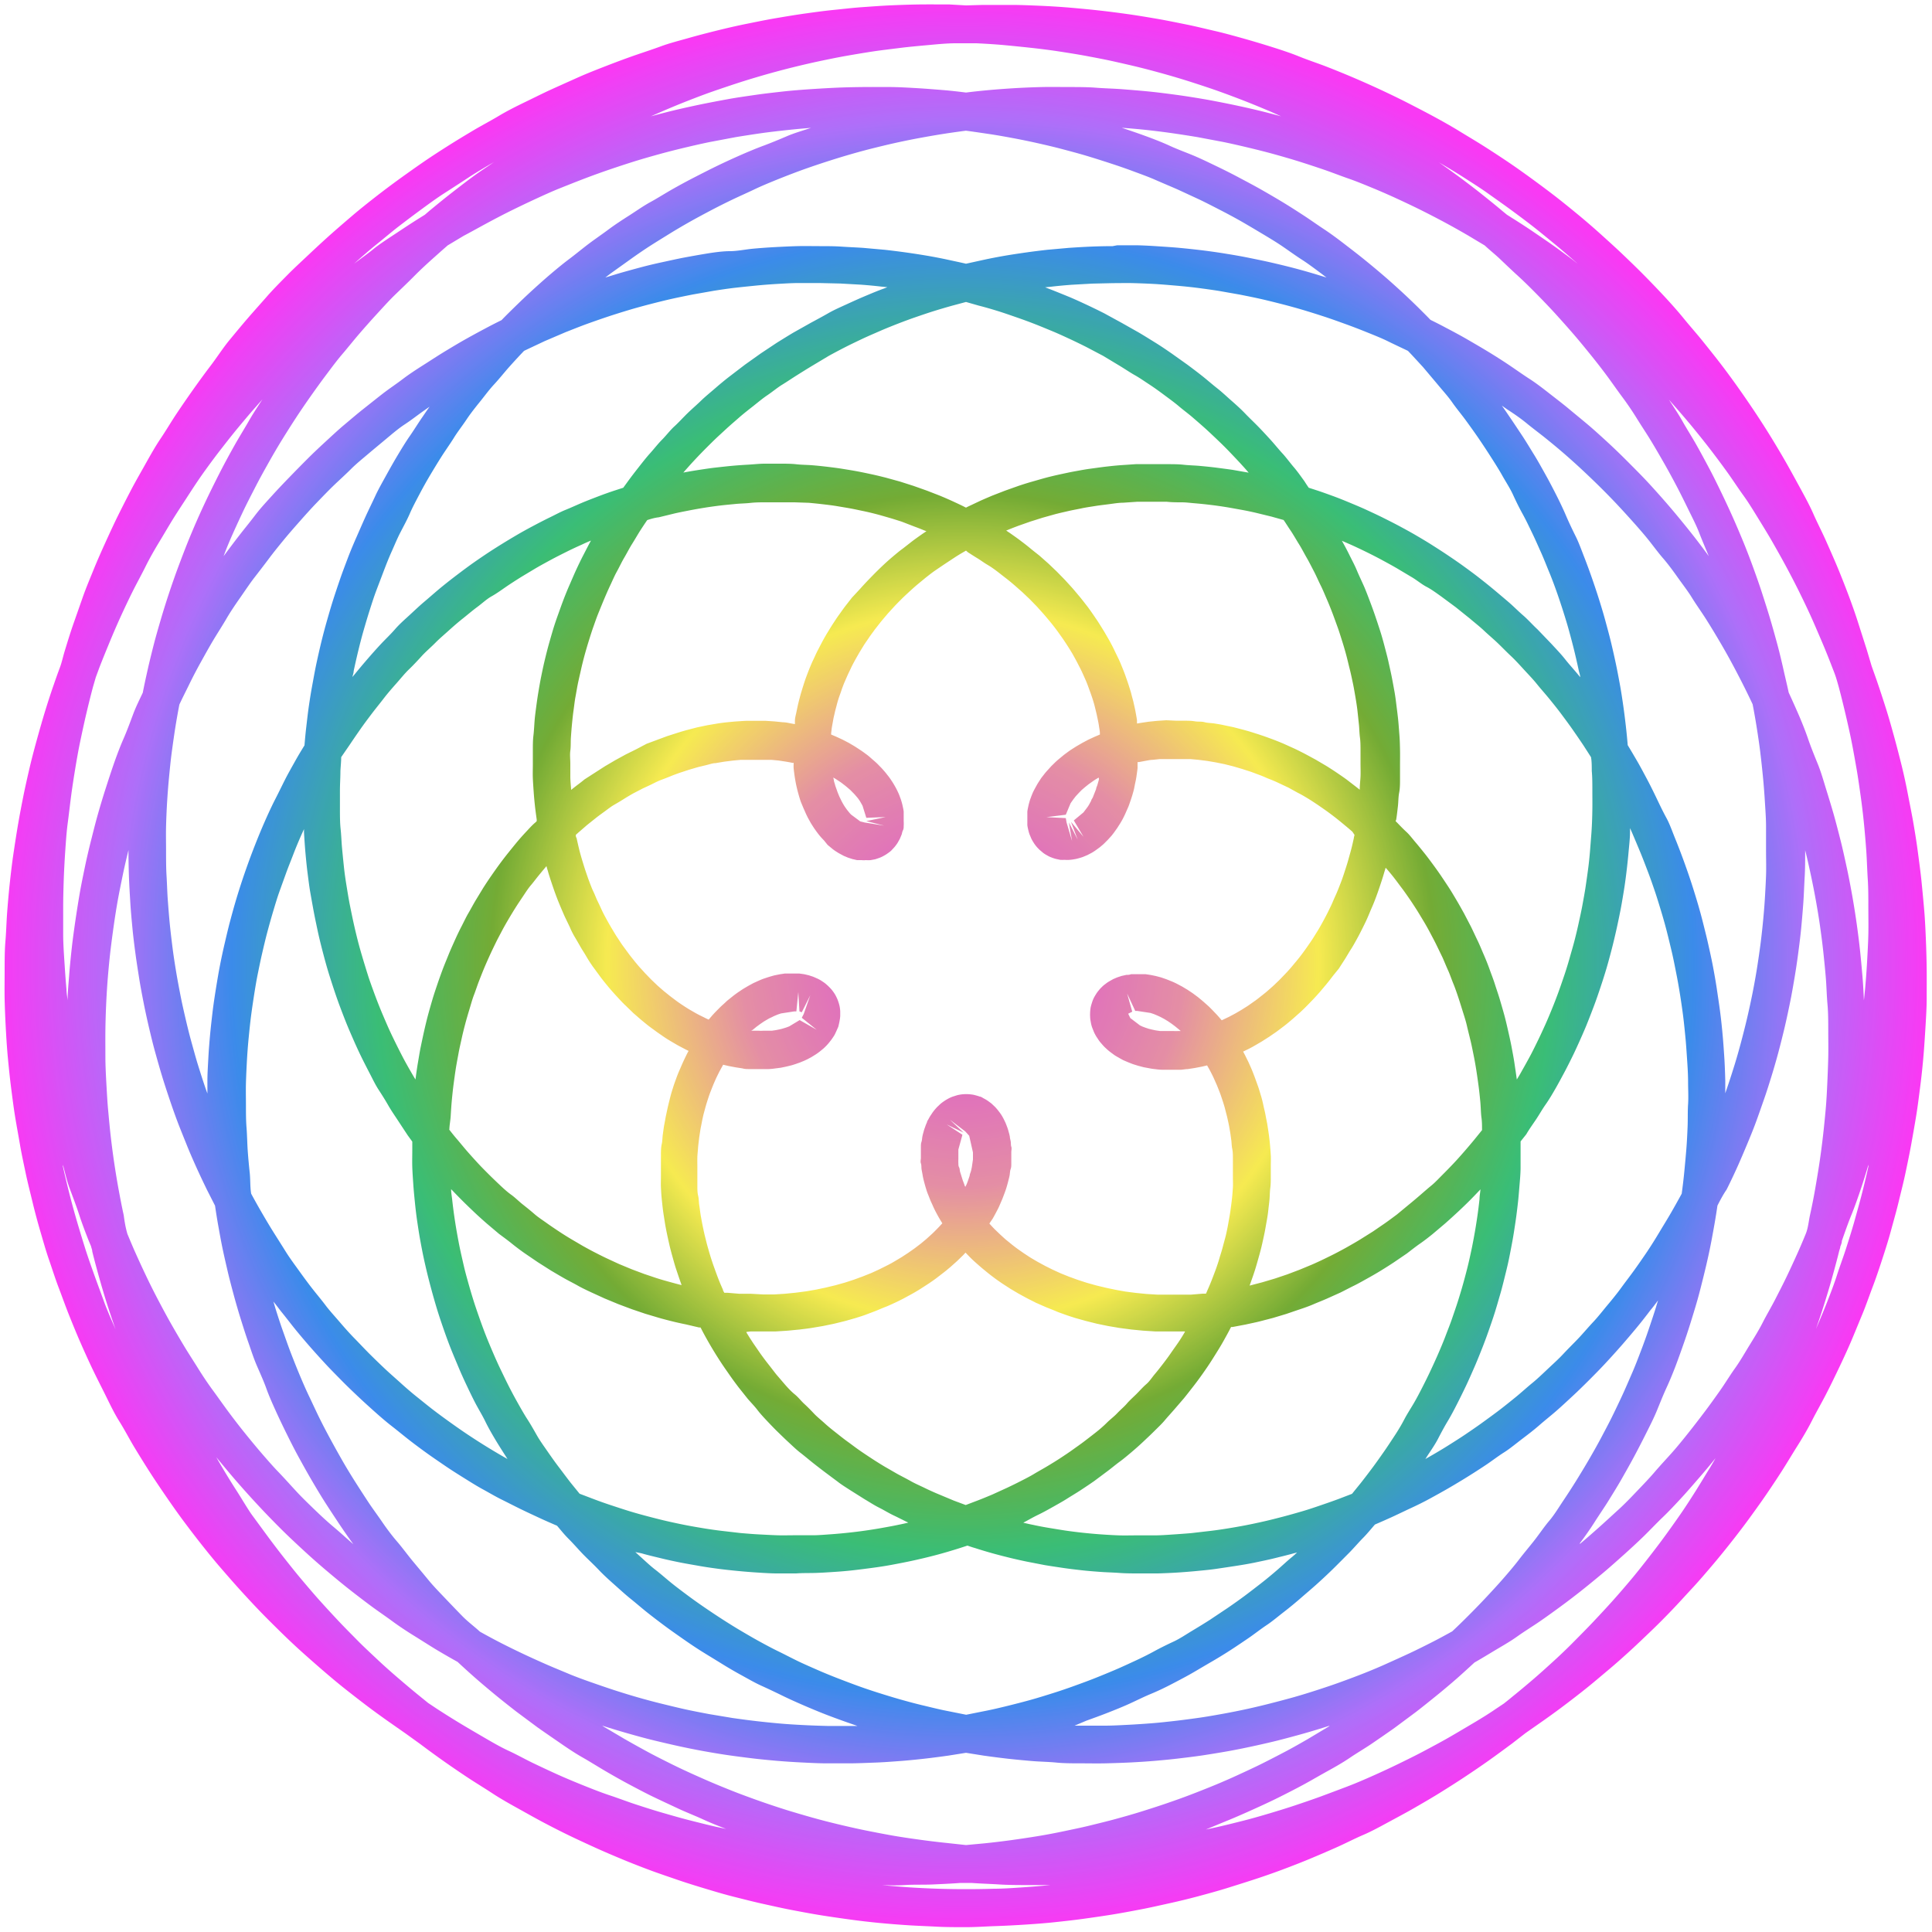 <svg xmlns="http://www.w3.org/2000/svg" xmlns:xlink="http://www.w3.org/1999/xlink" viewBox="0 0 200 200"><defs><style>.cls-1{opacity:0.8;}.cls-2{fill:url(#radial-gradient);}</style><radialGradient id="radial-gradient" cx="-169.75" cy="420.35" r="132.83" gradientTransform="translate(226.98 -215.29) scale(0.75 0.75)" gradientUnits="userSpaceOnUse"><stop offset="0" stop-color="#d11ed1"/><stop offset="0.23" stop-color="#dd728e"/><stop offset="0.37" stop-color="#f4e525"/><stop offset="0.49" stop-color="#519602"/><stop offset="0.61" stop-color="#09ad53"/><stop offset="0.76" stop-color="#0a6ee5"/><stop offset="0.88" stop-color="#9a4bf7"/><stop offset="1" stop-color="#f708f1"/></radialGradient></defs><title>icon-voicecommand-searching-color</title><g id="Layer_2" data-name="Layer 2"><g class="cls-1"><path class="cls-2" d="M100,199.5c-1,0-2.08,0-3-.05s-2.07-.09-3-.15-2.07-.15-3-.24-2.06-.22-3-.35-2.06-.29-3-.44-2-.35-3-.54-2-.42-3-.64-2-.48-3-.73-2-.55-2.93-.83-2-.61-2.9-.92-2-.68-2.86-1-1.94-.74-2.83-1.11-1.91-.8-2.79-1.2-1.88-.86-2.75-1.28-1.85-.92-2.7-1.37-1.82-1-2.65-1.46-1.79-1-2.61-1.54-1.75-1.1-2.55-1.63-1.71-1.15-2.49-1.7-1.67-1.2-2.44-1.78L42,179.46l-1.43-1c-.79-.55-1.68-1.19-2.45-1.77s-1.63-1.25-2.39-1.85-1.59-1.3-2.32-1.93-1.56-1.36-2.27-2-1.51-1.4-2.2-2.08-1.47-1.45-2.14-2.15-1.42-1.51-2.07-2.23-1.37-1.55-2-2.28-1.33-1.6-1.93-2.36-1.27-1.64-1.85-2.42-1.21-1.68-1.76-2.48-1.17-1.72-1.69-2.53-1.11-1.76-1.61-2.59-1-1.8-1.53-2.64-1-1.83-1.43-2.7-.94-1.86-1.36-2.74-.87-1.88-1.26-2.77-.81-1.92-1.17-2.82-.75-2-1.08-2.86-.69-2-1-2.89-.62-2-.89-2.92-.56-2-.8-3-.5-2-.71-3-.43-2-.6-3-.37-2.06-.52-3-.29-2.06-.41-3-.23-2.06-.32-3-.16-2.08-.21-3-.1-2.07-.12-3,0-2.07,0-3,0-2.08.08-3,.11-2.07.18-3,.17-2.07.27-3,.23-2.06.37-3,.3-2,.47-3,.36-2,.56-3,.43-2,.65-2.95.5-2,.76-2.94.56-2,.84-2.91.63-2,.94-2.87c.18-.53.38-1.09.59-1.65s.33-1.14.49-1.67c.28-.92.61-2,.92-2.88s.68-1.94,1-2.85.75-1.92,1.11-2.81.81-1.9,1.21-2.78.86-1.88,1.29-2.75.93-1.85,1.38-2.71,1-1.81,1.47-2.65,1-1.79,1.56-2.62,1.1-1.75,1.64-2.56,1.16-1.71,1.72-2.5,1.21-1.69,1.8-2.46S23.1,36,23.71,35.26s1.32-1.6,1.95-2.33,1.38-1.56,2-2.27,1.43-1.52,2.11-2.21S31.28,27,32,26.32s1.52-1.42,2.24-2.06,1.57-1.37,2.31-2,1.61-1.32,2.38-1.92,1.65-1.26,2.44-1.83,1.69-1.21,2.49-1.76,1.73-1.15,2.55-1.67S48.16,14,49,13.5s1.8-1,2.65-1.51,1.83-1,2.7-1.42,1.86-.92,2.74-1.32S59,8.39,59.87,8s1.92-.8,2.82-1.15,1.94-.74,2.85-1.06,2-.67,2.89-1,2-.61,2.91-.87,2-.54,2.93-.77,2-.48,3-.68,2-.41,3-.58,2-.34,3-.48,2-.28,3-.38,2-.22,3-.29,2.06-.15,3-.19,2.06-.08,3-.09,2.06,0,3,0L100,.56l1.74-.05c1,0,2.06,0,3,0s2.06.05,3,.09,2.06.11,3,.19,2,.18,3,.29,2,.24,3,.38,2,.31,3,.48,2,.38,3,.58,2,.45,3,.68,2,.51,2.93.77,2,.58,2.92.87,2,.64,2.88,1,1.95.71,2.85,1.06,1.93.77,2.82,1.15,1.9.83,2.78,1.24,1.88.89,2.74,1.33,1.85.95,2.7,1.41,1.82,1,2.65,1.51,1.78,1.07,2.6,1.59,1.75,1.13,2.55,1.67,1.71,1.19,2.49,1.76,1.68,1.24,2.44,1.83,1.63,1.3,2.38,1.92,1.58,1.34,2.31,2,1.54,1.39,2.24,2.06,1.5,1.44,2.18,2.13,1.45,1.49,2.11,2.2,1.4,1.54,2,2.28,1.34,1.57,1.95,2.33,1.3,1.62,1.89,2.39,1.24,1.66,1.8,2.45,1.19,1.71,1.73,2.52,1.13,1.73,1.64,2.56,1.07,1.77,1.55,2.61,1,1.8,1.47,2.66,1,1.83,1.38,2.7.9,1.87,1.29,2.75.84,1.89,1.21,2.78.77,1.91,1.11,2.81.71,1.94,1,2.85.64,2,.92,2.88l.5,1.68c.2.56.4,1.12.58,1.64.31.91.65,1.95.94,2.87s.59,2,.84,2.91.53,2,.76,2.93.46,2,.65,3,.4,2,.57,3,.33,2,.46,3,.27,2,.37,3,.2,2.06.28,3,.13,2.08.17,3.05.07,2.07.08,3,0,2.08,0,3-.07,2.08-.13,3.05-.13,2.07-.21,3-.2,2.07-.32,3-.26,2.07-.41,3-.34,2-.52,3-.39,2-.6,3-.47,2-.71,3-.53,2-.8,3-.59,2-.89,2.92-.66,2-1,2.89-.72,2-1.08,2.86-.79,1.93-1.17,2.82-.85,1.9-1.27,2.78-.9,1.87-1.35,2.74-1,1.83-1.43,2.68-1,1.81-1.53,2.65-1.08,1.77-1.6,2.58-1.14,1.74-1.69,2.54-1.2,1.7-1.77,2.48-1.25,1.66-1.85,2.42-1.3,1.62-1.93,2.36-1.34,1.57-2,2.28-1.4,1.53-2.07,2.23-1.44,1.48-2.14,2.15-1.49,1.43-2.2,2.08-1.53,1.38-2.27,2-1.57,1.33-2.32,1.93-1.62,1.27-2.39,1.85-1.66,1.22-2.45,1.77l-1.43,1-1.38,1.07c-.77.57-1.65,1.22-2.44,1.78s-1.69,1.17-2.49,1.7-1.73,1.12-2.55,1.63-1.77,1.06-2.6,1.54-1.81,1-2.66,1.46-1.83,1-2.7,1.37-1.87.89-2.75,1.28-1.9.83-2.79,1.2-1.92.77-2.83,1.11-1.94.7-2.86,1-2,.64-2.9.92-2,.58-2.93.83-2,.51-3,.73-2,.45-3,.64-2,.38-3,.54-2.06.31-3,.44-2.06.25-3,.35-2.07.18-3,.24-2.07.12-3,.15S101,199.5,100,199.5Zm-8.93-4.36.18,0c.93.09,2,.18,2.91.24s2,.11,2.92.14c1.86.06,4,.06,5.84,0,.93,0,2-.08,2.92-.14s2-.15,2.91-.24l.18,0c-.84,0-1.75,0-2.54,0s-2,0-2.92-.06-2-.09-2.91-.16l-.56,0-.56,0c-.92.07-2,.12-2.91.16s-2,0-2.91.06S91.91,195.16,91.07,195.14ZM62.35,178.66,64.62,180c.73.42,1.58.89,2.33,1.3s1.63.85,2.39,1.23,1.65.8,2.43,1.15,1.68.75,2.48,1.08,1.71.7,2.51,1,1.74.64,2.56.92,1.76.59,2.59.84,1.79.53,2.63.76,1.8.47,2.65.67,1.83.42,2.69.59,1.84.36,2.71.51,1.86.29,2.73.41,1.87.24,2.75.33L100,191l1.93-.18c.88-.09,1.88-.21,2.75-.33s1.87-.27,2.73-.41,1.86-.33,2.71-.51,1.84-.38,2.69-.59,1.81-.44,2.65-.67,1.8-.5,2.63-.76,1.77-.56,2.59-.84,1.75-.61,2.56-.92,1.72-.67,2.52-1,1.69-.72,2.47-1.08,1.67-.77,2.43-1.15,1.63-.83,2.39-1.23,1.6-.88,2.33-1.3l2.27-1.36-.1,0c-.8.26-1.73.54-2.54.77s-1.74.48-2.56.69-1.75.42-2.57.6-1.75.37-2.57.52-1.76.3-2.58.43-1.76.24-2.58.34-1.76.19-2.58.26-1.76.13-2.57.17-1.75.07-2.57.09-1.74,0-2.55,0-1.74,0-2.54-.08-1.73-.09-2.53-.16-1.71-.15-2.5-.24-1.7-.21-2.49-.32l-1.82-.29-1.82.29c-.79.11-1.69.23-2.49.32s-1.7.18-2.5.24-1.72.13-2.53.16-1.72.07-2.54.08H85.57c-.82,0-1.75-.05-2.57-.09s-1.75-.1-2.57-.17-1.76-.16-2.58-.26-1.76-.22-2.58-.34-1.76-.28-2.58-.43-1.76-.34-2.57-.52-1.75-.4-2.57-.6-1.75-.46-2.56-.69-1.74-.51-2.55-.77Zm90.29-6.56c-.59.54-1.23,1.13-1.81,1.64s-1.42,1.22-2.1,1.77-1.46,1.18-2.16,1.72l-2.22,1.65c-.72.51-1.55,1.08-2.28,1.58s-1.59,1-2.34,1.51-1.62,1-2.4,1.43-1.66.95-2.44,1.37-1.7.89-2.5,1.29-1.73.83-2.55,1.2-1.76.79-2.59,1.13-1.63.67-2.42,1l1.12-.24c.88-.2,1.88-.45,2.75-.67s1.88-.51,2.75-.77,1.85-.56,2.71-.85,1.84-.62,2.7-.94,1.82-.68,2.66-1,1.81-.74,2.64-1.11,1.78-.81,2.6-1.21,1.76-.86,2.57-1.29,1.73-.92,2.52-1.37,1.71-1,2.49-1.46,1.67-1,2.44-1.53l.9-.6c.29-.23.57-.45.83-.67.72-.58,1.52-1.25,2.22-1.85s1.47-1.3,2.15-1.92,1.43-1.34,2.08-2,1.38-1.39,2-2.05,1.34-1.43,1.95-2.11,1.29-1.47,1.88-2.17,1.23-1.51,1.79-2.23,1.19-1.54,1.73-2.28,1.13-1.57,1.65-2.32,1.08-1.62,1.56-2.38,1-1.64,1.49-2.42c.19-.32.39-.65.58-1-.53.66-1.13,1.38-1.67,2s-1.26,1.46-1.87,2.12-1.31,1.41-1.93,2-1.35,1.37-2,2-1.39,1.31-2.06,1.91-1.42,1.27-2.1,1.84-1.46,1.21-2.15,1.76-1.5,1.17-2.21,1.69-1.52,1.11-2.25,1.61-1.55,1-2.29,1.53-1.58,1-2.33,1.45S153.33,171.71,152.64,172.1ZM44.32,176.29l.9.6c.77.5,1.66,1.06,2.44,1.53s1.69,1,2.48,1.46,1.72,1,2.53,1.37,1.75.9,2.57,1.29,1.77.84,2.6,1.21,1.79.77,2.64,1.11,1.81.72,2.66,1,1.84.66,2.7.94,1.85.6,2.72.85,1.86.54,2.73.76,1.88.48,2.76.68l1.12.24c-.79-.3-1.66-.65-2.42-1s-1.78-.75-2.59-1.13-1.74-.81-2.55-1.2-1.71-.87-2.5-1.29-1.67-.92-2.44-1.37-1.64-1-2.4-1.43-1.6-1-2.34-1.51-1.56-1.07-2.28-1.58l-2.22-1.65c-.69-.54-1.48-1.16-2.16-1.72s-1.43-1.19-2.09-1.77-1.23-1.1-1.81-1.64c-.7-.39-1.45-.82-2.12-1.22s-1.6-1-2.33-1.45-1.57-1-2.29-1.53-1.55-1.09-2.25-1.61-1.51-1.14-2.21-1.69-1.47-1.19-2.15-1.76-1.45-1.24-2.11-1.84-1.4-1.29-2.05-1.91-1.36-1.34-2-2-1.33-1.4-1.93-2.06-1.29-1.44-1.87-2.12-1.14-1.36-1.67-2c.19.34.39.68.58,1,.46.78,1,1.66,1.49,2.42S25.52,156,26,156.71L27.68,159c.54.73,1.17,1.56,1.73,2.27s1.21,1.53,1.8,2.23,1.26,1.49,1.87,2.17,1.31,1.44,1.94,2.11,1.37,1.41,2,2.05,1.41,1.36,2.09,2,1.45,1.32,2.15,1.92,1.49,1.27,2.21,1.85Zm66.92,2.35h3.12c.78,0,1.66-.05,2.44-.09s1.67-.1,2.44-.16,1.68-.16,2.46-.25,1.67-.21,2.45-.32,1.67-.27,2.45-.41,1.68-.32,2.46-.49,1.66-.38,2.44-.58,1.66-.43,2.44-.65,1.65-.49,2.42-.74,1.64-.54,2.41-.82,1.63-.6,2.39-.9,1.62-.66,2.37-1,1.6-.72,2.35-1.07,1.59-.77,2.32-1.14,1.44-.76,2.13-1.14c.57-.53,1.19-1.14,1.73-1.68s1.24-1.26,1.8-1.86,1.2-1.29,1.74-1.91,1.14-1.32,1.66-2,1.1-1.36,1.6-2,1-1.39,1.52-2,1-1.41,1.45-2.08.95-1.44,1.37-2.12.9-1.47,1.3-2.16.85-1.48,1.22-2.18.8-1.5,1.15-2.21.74-1.53,1.07-2.24.68-1.54,1-2.27.63-1.55.91-2.28.58-1.56.83-2.3.53-1.57.76-2.31c.06-.22.13-.44.2-.66-.27.35-.53.71-.78,1-.47.62-1,1.3-1.5,1.9s-1.06,1.26-1.56,1.83-1.08,1.21-1.6,1.77-1.12,1.17-1.65,1.7-1.14,1.13-1.69,1.64-1.17,1.09-1.73,1.58-1.21,1-1.78,1.5-1.23,1-1.81,1.44-1.25,1-1.84,1.37-1.28.9-1.88,1.3-1.3.85-1.91,1.23-1.31.8-1.93,1.16-1.33.75-1.95,1.09-1.35.7-2,1-1.36.65-2,.94-1.14.51-1.7.75c-.4.46-.84,1-1.24,1.4s-1,1.1-1.5,1.6-1.07,1.08-1.58,1.58-1.1,1.05-1.63,1.53-1.15,1-1.7,1.48-1.18,1-1.75,1.44-1.23,1-1.82,1.39-1.26.92-1.86,1.33-1.31.89-1.93,1.29-1.34.84-2,1.22-1.37.81-2,1.17-1.4.76-2.07,1.11-1.45.72-2.13,1-1.48.68-2.18,1-1.5.64-2.21.92-1.53.58-2.26.84Zm-61.56-9.73c.68.38,1.44.79,2.12,1.14s1.58.79,2.32,1.14,1.6.74,2.35,1.07,1.61.68,2.37,1,1.62.63,2.39.9,1.64.57,2.41.82,1.65.52,2.42.74,1.66.46,2.44.65,1.67.41,2.44.58,1.67.34,2.45.49l2.46.41c.78.11,1.67.23,2.45.32s1.67.18,2.46.25,1.66.12,2.44.16,1.66.07,2.44.09h3.12l-1.23-.43c-.73-.26-1.55-.56-2.26-.84s-1.52-.62-2.21-.92-1.49-.66-2.18-1-1.46-.7-2.12-1-1.43-.75-2.09-1.11-1.39-.79-2-1.17-1.36-.83-2-1.23-1.32-.86-1.92-1.28-1.29-.9-1.87-1.33-1.25-.94-1.82-1.39-1.2-1-1.75-1.44-1.16-1-1.7-1.48-1.12-1-1.63-1.54-1.08-1.06-1.57-1.56-1-1.1-1.52-1.62-.83-.93-1.23-1.39c-.56-.24-1.16-.5-1.7-.75s-1.36-.63-2-.94-1.35-.68-2-1-1.34-.73-2-1.09-1.32-.78-1.93-1.16-1.31-.82-1.91-1.23-1.28-.87-1.88-1.3-1.26-.92-1.84-1.37-1.24-1-1.81-1.44-1.22-1-1.78-1.5-1.18-1.06-1.73-1.58-1.16-1.1-1.69-1.64-1.14-1.15-1.65-1.7-1.1-1.2-1.6-1.77-1.07-1.24-1.55-1.83-1-1.28-1.51-1.9c-.25-.32-.51-.68-.78-1,.07.22.14.45.2.66.23.74.5,1.58.76,2.31s.55,1.57.83,2.3.61,1.56.91,2.28.66,1.55,1,2.26.72,1.54,1.07,2.25.77,1.51,1.15,2.21.82,1.49,1.22,2.19.87,1.47,1.3,2.15.93,1.45,1.37,2.12,1,1.42,1.45,2.08,1,1.4,1.52,2,1.08,1.37,1.6,2,1.12,1.34,1.66,2,1.17,1.3,1.74,1.9,1.22,1.28,1.8,1.87S49.11,168.38,49.68,168.91Zm16.09-8.24.46.42c.5.45,1.08,1,1.6,1.4s1.12.93,1.65,1.36,1.16.9,1.71,1.31,1.2.87,1.77,1.26,1.23.83,1.82,1.21,1.26.8,1.87,1.16,1.29.76,1.91,1.1,1.34.73,2,1.05,1.36.69,2,1,1.4.64,2.06.93,1.42.6,2.09.86,1.46.56,2.15.81,1.47.51,2.17.73,1.51.47,2.22.67,1.52.42,2.24.59,1.55.38,2.28.53l2.25.45,2.25-.45c.73-.15,1.56-.35,2.28-.53s1.54-.39,2.25-.59,1.51-.45,2.21-.67,1.49-.49,2.18-.74,1.46-.53,2.14-.8,1.43-.58,2.09-.86,1.41-.63,2.06-.93,1.38-.66,2-1,1.35-.7,2-1,1.31-.75,1.91-1.11,1.29-.78,1.88-1.16l1.81-1.21c.57-.39,1.22-.85,1.77-1.26s1.17-.89,1.71-1.31,1.14-.92,1.65-1.36,1.1-1,1.6-1.4c.15-.13.31-.27.46-.42l-.34.09c-.65.18-1.4.36-2,.51s-1.39.31-2,.44-1.4.26-2.05.36-1.39.21-2,.3-1.38.16-2,.22-1.38.12-2,.16-1.36.07-2,.09l-2,0c-.63,0-1.35,0-2-.05s-1.34-.06-2-.11-1.32-.1-1.93-.17-1.31-.15-1.91-.24-1.29-.19-1.88-.29l-1.86-.36c-.58-.12-1.25-.27-1.82-.41s-1.23-.31-1.8-.47-1.2-.35-1.76-.53c-.25-.07-.51-.16-.77-.25l-.77.25c-.56.18-1.2.37-1.76.53s-1.22.33-1.8.47-1.24.29-1.82.41-1.26.25-1.86.36-1.28.21-1.88.29-1.3.17-1.91.24-1.31.13-1.93.17-1.33.09-2,.11-1.34,0-2,.05l-2,0c-.63,0-1.36-.05-2-.09s-1.38-.1-2-.16-1.39-.14-2-.22-1.39-.19-2-.3-1.4-.24-2-.36-1.39-.29-2-.44-1.4-.33-2-.51ZM13.19,127.74c.25.6.51,1.23.76,1.79.36.81.78,1.72,1.16,2.52s.83,1.7,1.24,2.48.88,1.66,1.31,2.42.94,1.63,1.39,2.38,1,1.59,1.46,2.33,1,1.55,1.53,2.27,1.08,1.51,1.6,2.21,1.12,1.48,1.66,2.15,1.17,1.44,1.73,2.09,1.21,1.4,1.79,2,1.25,1.35,1.85,2,1.29,1.31,1.9,1.9,1.32,1.25,2,1.82,1.36,1.2,2,1.75l-.06-.09c-.5-.68-1.05-1.48-1.52-2.19s-1-1.51-1.45-2.22-.94-1.54-1.36-2.26-.89-1.57-1.29-2.3-.83-1.58-1.2-2.33-.78-1.6-1.12-2.35-.73-1.62-1-2.38-.67-1.63-1-2.4-.61-1.65-.88-2.42-.55-1.66-.79-2.43-.5-1.67-.71-2.45-.45-1.68-.63-2.46-.39-1.68-.55-2.46-.32-1.69-.46-2.47c-.1-.58-.2-1.22-.29-1.83l-.84-1.65c-.35-.72-.74-1.54-1.07-2.27s-.7-1.57-1-2.32-.65-1.6-.94-2.36-.59-1.62-.85-2.39-.55-1.65-.79-2.44-.49-1.68-.71-2.47-.44-1.7-.63-2.51-.39-1.72-.55-2.53-.34-1.75-.47-2.57-.28-1.77-.39-2.59-.23-1.78-.31-2.62-.17-1.8-.22-2.64-.11-1.8-.14-2.65-.05-1.81-.05-2.66V88c-.2.82-.42,1.75-.59,2.58s-.37,1.79-.52,2.63-.3,1.8-.42,2.65-.25,1.82-.35,2.68-.19,1.83-.26,2.69-.13,1.85-.17,2.72-.07,1.84-.08,2.72,0,1.85,0,2.72.05,1.87.1,2.75.1,1.86.18,2.73.17,1.87.27,2.74.23,1.88.36,2.75.29,1.86.45,2.73.35,1.86.54,2.72C12.89,126.44,13,127.1,13.19,127.74Zm164.6-2.94c-.09.61-.19,1.25-.29,1.82-.14.79-.3,1.69-.46,2.48s-.36,1.68-.55,2.46-.41,1.67-.62,2.46-.48,1.67-.72,2.45-.52,1.66-.79,2.43-.58,1.65-.87,2.42-.65,1.64-1,2.4-.69,1.63-1,2.38-.75,1.61-1.12,2.35-.81,1.59-1.2,2.32-.87,1.58-1.28,2.3-.93,1.56-1.37,2.27-1,1.52-1.45,2.23-1,1.49-1.52,2.18l0,.08c.64-.54,1.36-1.17,2-1.74s1.35-1.23,2-1.82,1.31-1.28,1.9-1.9,1.27-1.32,1.85-2,1.23-1.37,1.79-2,1.19-1.41,1.73-2.09,1.14-1.46,1.66-2.15,1.1-1.5,1.6-2.21,1-1.54,1.53-2.28,1-1.57,1.46-2.32,1-1.61,1.39-2.38.91-1.65,1.31-2.43.86-1.67,1.24-2.47.8-1.71,1.16-2.52c.25-.56.51-1.18.76-1.79s.3-1.3.43-1.9c.19-.86.39-1.85.54-2.72s.32-1.87.45-2.74.26-1.86.36-2.73.2-1.87.28-2.75.13-1.86.17-2.73.08-1.87.1-2.74,0-1.87,0-2.73,0-1.86-.08-2.73-.1-1.85-.17-2.71-.17-1.84-.26-2.69-.22-1.83-.34-2.68-.28-1.81-.43-2.65-.34-1.8-.52-2.64-.38-1.76-.59-2.57v.09c0,.86,0,1.83-.05,2.67s-.08,1.81-.14,2.66-.14,1.79-.22,2.63-.2,1.78-.31,2.61-.25,1.78-.39,2.6-.3,1.75-.47,2.57-.36,1.73-.55,2.53-.42,1.72-.63,2.51-.47,1.69-.71,2.47-.52,1.67-.79,2.44-.57,1.64-.85,2.4-.63,1.61-.94,2.35-.67,1.59-1,2.32-.72,1.55-1.08,2.27C178.37,123.68,178.07,124.25,177.79,124.8ZM60,154.63l1.34.51c.6.23,1.3.48,1.91.68s1.3.43,1.92.62,1.31.38,1.92.54,1.31.34,1.92.48,1.31.29,1.92.41,1.31.24,1.92.34,1.3.2,1.91.27l1.9.22c.61.05,1.29.11,1.89.14s1.29.07,1.88.09,1.28,0,1.86,0,1.27,0,1.85,0,1.25-.06,1.83-.1,1.23-.1,1.8-.16,1.22-.14,1.78-.22,1.2-.18,1.75-.28,1.19-.21,1.73-.33c.32-.06.66-.14,1-.22-.49-.23-1-.5-1.51-.74s-1-.55-1.52-.81-1-.58-1.48-.86l-1.43-.9c-.45-.29-1-.63-1.39-.94l-1.34-1c-.42-.32-.89-.68-1.29-1s-.85-.7-1.24-1-.82-.72-1.19-1.06-.78-.74-1.14-1.09-.75-.76-1.09-1.12-.72-.77-1-1.14-.68-.78-1-1.15l-.94-1.18c-.29-.38-.61-.81-.88-1.2s-.57-.81-.83-1.2-.54-.83-.78-1.22-.5-.83-.72-1.22-.47-.84-.67-1.24l-.07-.13-.15,0L71,137.1c-.44-.09-.95-.2-1.39-.31s-.95-.24-1.4-.37L66.8,136l-1.39-.47L64,135l-1.4-.58-1.4-.64c-.45-.21-1-.47-1.4-.7s-.95-.5-1.39-.75-.93-.54-1.37-.8l-1.37-.87-1.35-.92c-.43-.3-.91-.66-1.33-1s-.9-.69-1.32-1l-1.29-1.09c-.41-.36-.87-.77-1.27-1.15s-.85-.81-1.24-1.2-.8-.81-1.17-1.2c0,.34.06.69.1,1,.06.56.14,1.2.22,1.76s.18,1.19.28,1.75.22,1.21.34,1.77.27,1.21.4,1.77.31,1.2.47,1.77.35,1.21.53,1.78.4,1.2.6,1.77.43,1.2.65,1.76.49,1.2.73,1.76.52,1.19.79,1.75.57,1.19.85,1.74.61,1.17.92,1.72.65,1.16,1,1.7.7,1.16,1,1.69.74,1.14,1.1,1.66.79,1.13,1.18,1.64.83,1.11,1.23,1.62Zm45.93,3c.34.08.68.16,1,.22.54.12,1.17.24,1.73.33s1.19.2,1.75.28,1.21.16,1.78.22,1.23.12,1.81.16,1.24.08,1.82.1,1.26,0,1.85,0,1.26,0,1.86,0,1.28-.05,1.88-.09,1.29-.09,1.89-.14l1.9-.22c.61-.07,1.3-.17,1.91-.27s1.31-.22,1.92-.34,1.31-.27,1.92-.41,1.31-.32,1.92-.48,1.31-.36,1.93-.54,1.3-.41,1.91-.62,1.31-.45,1.92-.68l1.33-.51.9-1.11c.4-.51.85-1.1,1.23-1.61s.81-1.12,1.18-1.65.76-1.13,1.11-1.66.72-1.15,1-1.69.68-1.15,1-1.7.64-1.17.92-1.72.59-1.18.85-1.74.55-1.19.79-1.75.51-1.2.72-1.76.47-1.2.66-1.76.42-1.21.6-1.78.37-1.2.53-1.77.33-1.21.47-1.77.28-1.21.4-1.77.24-1.21.34-1.77.2-1.2.28-1.75.16-1.2.22-1.76c0-.32.07-.67.1-1-.37.39-.79.83-1.16,1.2s-.85.83-1.25,1.2-.86.79-1.27,1.15l-1.29,1.09c-.42.34-.9.71-1.32,1s-.91.68-1.33,1l-1.35.92c-.44.29-.93.6-1.37.87s-.93.55-1.38.8-.94.53-1.39.75-.94.48-1.38.7l-1.4.63c-.45.2-1,.41-1.41.59s-.95.37-1.4.52-1,.34-1.41.48l-1.4.42-1.39.36c-.44.11-1,.22-1.39.31l-1.37.26-.16,0-.07.13c-.2.4-.45.84-.67,1.24s-.48.83-.73,1.23-.51.82-.76,1.2-.57.84-.84,1.22-.59.81-.88,1.18-.63.81-.93,1.18l-1,1.16c-.32.37-.7.78-1,1.14s-.73.76-1.09,1.12-.77.74-1.14,1.09-.8.73-1.19,1.06-.84.71-1.24,1-.87.69-1.29,1l-1.34,1c-.43.3-.94.64-1.38.93s-1,.62-1.44.9-1,.59-1.48.86-1,.56-1.52.81S106.44,157.36,106,157.59ZM77.27,137.88l0,.05c.21.36.47.76.7,1.11l.75,1.09c.25.35.54.74.81,1.08s.57.74.84,1.08l.9,1.05c.3.34.64.71,1,1s.67.7,1,1,.7.68,1,1,.74.67,1.1,1,.76.65,1.13.94.8.64,1.19.92.83.62,1.23.9.87.59,1.28.86.89.57,1.32.83l1.37.79c.44.24,1,.52,1.4.75s1,.49,1.45.71,1,.47,1.49.67l1.53.64,1.21.45,1.21-.46c.5-.19,1.05-.42,1.53-.62l1.49-.68c.47-.22,1-.48,1.45-.71s1-.51,1.41-.76.93-.53,1.36-.79.91-.55,1.32-.82.88-.58,1.27-.86.85-.6,1.23-.89.82-.63,1.19-.92.79-.65,1.14-1,.76-.65,1.09-1,.73-.68,1-1,.69-.69,1-1,.65-.7,1-1,.61-.72.89-1.05.59-.73.86-1.08.55-.73.79-1.08.53-.75.77-1.1.48-.74.69-1.1l0-.05h-.47c-.41,0-.88,0-1.29,0l-1.29,0-1.27-.08-1.23-.12-1.21-.16-1.19-.2-1.16-.24-1.12-.28-1.11-.31c-.34-.11-.73-.23-1.06-.35s-.72-.25-1-.38l-1-.4-1-.44-.93-.47-.9-.49-.86-.51-.83-.54c-.25-.17-.54-.37-.78-.55s-.52-.39-.75-.58-.48-.39-.7-.58-.47-.41-.68-.6-.44-.42-.63-.62l-.25-.26-.24.26-.64.62-.67.6c-.22.18-.47.4-.71.58l-.75.58c-.24.18-.53.38-.78.55l-.82.53c-.28.18-.59.36-.87.52l-.9.49c-.29.15-.62.32-.93.46s-.65.31-1,.44-.69.29-1,.41-.69.26-1,.38-.72.24-1.06.35l-1.09.31-1.14.28-1.16.24-1.19.2c-.37.06-.82.11-1.21.16l-1.24.12-1.26.08-1.28,0c-.41,0-.89,0-1.31,0Zm80.14-19.72V119c0,.58,0,1.25,0,1.84s-.06,1.26-.11,1.85-.1,1.27-.17,1.87-.15,1.28-.24,1.88-.19,1.28-.3,1.89-.24,1.28-.36,1.88-.29,1.3-.44,1.9-.32,1.3-.5,1.91-.37,1.29-.56,1.89-.43,1.29-.64,1.89-.47,1.3-.71,1.9-.51,1.28-.77,1.87-.56,1.28-.84,1.87-.61,1.26-.91,1.85-.65,1.26-1,1.84-.7,1.24-1,1.82-.75,1.23-1.12,1.79c-.06.1-.12.2-.19.3l.54-.31c.59-.34,1.25-.73,1.82-1.09s1.24-.78,1.8-1.16,1.22-.83,1.77-1.23,1.2-.87,1.75-1.29,1.17-.92,1.71-1.36,1.15-1,1.68-1.43,1.12-1,1.64-1.49,1.09-1,1.6-1.55,1.07-1.09,1.56-1.61,1-1.13,1.51-1.67,1-1.18,1.47-1.74,1-1.21,1.42-1.79.94-1.25,1.37-1.85.91-1.29,1.32-1.9.86-1.33,1.26-2,.83-1.36,1.2-2,.77-1.36,1.12-2c.1-.73.2-1.56.27-2.29s.15-1.59.21-2.33.1-1.59.13-2.32,0-1.59.05-2.32,0-1.57,0-2.3-.05-1.57-.1-2.29-.1-1.55-.17-2.27-.15-1.54-.24-2.25-.21-1.52-.32-2.22-.25-1.5-.39-2.2-.29-1.49-.45-2.17-.35-1.47-.52-2.14-.39-1.45-.59-2.11-.43-1.42-.65-2.07-.48-1.4-.71-2-.52-1.37-.78-2-.56-1.34-.84-2c-.08-.18-.16-.37-.25-.56,0,.12,0,.23,0,.35,0,.67-.09,1.44-.15,2.11s-.14,1.43-.22,2.09-.18,1.4-.28,2-.23,1.4-.35,2-.28,1.38-.42,2-.31,1.35-.48,2-.35,1.33-.53,1.94-.4,1.3-.6,1.9-.43,1.28-.65,1.87-.48,1.26-.71,1.84-.51,1.22-.76,1.78-.54,1.2-.81,1.75-.58,1.17-.87,1.71-.61,1.14-.91,1.66-.64,1.1-1,1.61-.67,1.07-1,1.56-.7,1-1,1.52ZM26,123.57c.35.65.76,1.38,1.12,2s.81,1.38,1.2,2,.85,1.34,1.26,2,.89,1.3,1.32,1.9.92,1.27,1.37,1.85,1,1.23,1.42,1.79,1,1.19,1.47,1.74,1,1.15,1.51,1.67,1.06,1.11,1.56,1.61,1.09,1.07,1.61,1.56,1.11,1,1.64,1.48,1.13,1,1.67,1.43,1.16.94,1.71,1.36,1.19.89,1.75,1.29,1.2.85,1.77,1.23,1.22.8,1.8,1.16,1.23.75,1.82,1.09l.54.31c-.07-.1-.13-.2-.19-.3-.37-.57-.78-1.22-1.12-1.79s-.72-1.24-1-1.82-.69-1.25-1-1.84-.63-1.26-.91-1.85-.59-1.27-.84-1.87-.54-1.28-.78-1.88-.49-1.28-.7-1.88-.45-1.3-.64-1.9-.39-1.29-.56-1.9-.35-1.29-.5-1.89-.31-1.3-.44-1.9-.26-1.3-.37-1.9-.21-1.28-.3-1.88-.17-1.29-.23-1.88-.13-1.28-.17-1.87-.09-1.27-.11-1.85,0-1.26,0-1.84v-.82l-.48-.66-1-1.52c-.32-.49-.68-1-1-1.56s-.66-1.1-1-1.62-.62-1.11-.9-1.65-.6-1.16-.87-1.71-.56-1.18-.81-1.75-.53-1.21-.76-1.78-.49-1.25-.71-1.84-.45-1.26-.65-1.87-.42-1.29-.6-1.9-.37-1.32-.53-1.94-.34-1.34-.48-2-.29-1.36-.41-2-.25-1.38-.36-2-.2-1.39-.28-2-.16-1.42-.22-2.09-.11-1.44-.15-2.11c0-.11,0-.23,0-.35l-.26.57c-.27.61-.57,1.32-.83,2s-.54,1.36-.77,2-.5,1.38-.72,2-.45,1.4-.65,2.07-.41,1.43-.59,2.11-.36,1.45-.52,2.14-.32,1.48-.46,2.17-.27,1.49-.38,2.2-.23,1.51-.32,2.23-.17,1.52-.24,2.24-.13,1.54-.17,2.27-.08,1.56-.1,2.29,0,1.56,0,2.3,0,1.57.06,2.31.07,1.59.12,2.33.13,1.59.21,2.34S25.88,122.84,26,123.57Zm-19.49-3,0,.17c.2.91.45,1.94.68,2.85s.51,1.93.77,2.82.57,1.91.85,2.8.64,1.9.95,2.77.69,1.88,1,2.74.75,1.85,1.12,2.7a1.11,1.11,0,0,0,.07.16c-.28-.79-.56-1.64-.81-2.41s-.59-1.91-.84-2.8-.53-1.92-.75-2.82c0-.18-.09-.36-.13-.55l-.22-.52c-.34-.86-.72-1.85-1-2.72s-.67-1.88-1-2.77S6.73,121.32,6.49,120.52Zm184,8.44c0,.18-.09.36-.13.54-.22.9-.5,1.92-.75,2.82s-.56,1.91-.84,2.8-.53,1.61-.8,2.39l.06-.14c.37-.85.78-1.83,1.12-2.7s.72-1.86,1-2.74.66-1.88.94-2.76.61-1.91.86-2.81.54-1.92.77-2.82.48-1.94.68-2.85l0-.17c-.24.8-.5,1.66-.76,2.43s-.64,1.88-1,2.76-.7,1.86-1,2.72C190.68,128.6,190.61,128.78,190.53,129Zm-88.09-2.35.09.1c.15.17.32.35.48.51l.53.51.56.51.59.48c.19.16.42.33.62.48l.67.47.7.46.73.43.77.42.8.4.83.38.87.35.91.33.92.3,1,.28,1,.24,1,.21,1,.18,1.08.14,1.1.11,1.13.07,1.14,0,1.16,0,1.19,0,1.2-.1.35,0c.05-.11.1-.21.14-.32.16-.35.33-.76.47-1.12s.29-.75.42-1.11.26-.75.36-1.1.24-.76.33-1.11.2-.74.29-1.08.17-.75.24-1.09l.19-1.07c.06-.33.11-.71.15-1s.09-.72.12-1,.06-.7.08-1,0-.69,0-1v-1c0-.33,0-.67,0-1s0-.66-.07-1-.06-.63-.1-.91-.08-.62-.13-.9-.1-.59-.16-.86-.12-.57-.19-.83-.14-.56-.21-.81-.16-.53-.24-.77-.17-.52-.26-.75l-.28-.71-.31-.7c-.09-.21-.21-.44-.31-.64s-.23-.43-.34-.62l-.07-.13-.55.13-.73.14-.72.11c-.23,0-.49.06-.71.07l-.68,0h-.67l-.65,0a6.33,6.33,0,0,1-.64-.06,5.77,5.77,0,0,1-.62-.09l-.59-.11-.57-.15-.55-.17-.51-.2-.51-.22c-.14-.08-.32-.17-.46-.26a5.06,5.06,0,0,1-.44-.26l-.42-.31c-.12-.09-.26-.21-.38-.32s-.24-.22-.34-.33l-.34-.39a4.39,4.39,0,0,1-.27-.39,3.45,3.45,0,0,1-.25-.41,3,3,0,0,1-.18-.4c-.07-.17-.13-.32-.17-.45a3.92,3.92,0,0,1-.1-.46,2.68,2.68,0,0,1-.06-.52,3.22,3.22,0,0,1,0-.44,3.86,3.86,0,0,1,.06-.54,4.26,4.26,0,0,1,.12-.43,3.41,3.41,0,0,1,.19-.5,4.42,4.42,0,0,1,.23-.4,2.82,2.82,0,0,1,.29-.4,2.48,2.48,0,0,1,.32-.35,2.17,2.17,0,0,1,.35-.3,3.28,3.28,0,0,1,.38-.27l.44-.25.42-.18.45-.15.5-.11c.13,0,.32,0,.48-.07l.49,0h.52l.51,0,.53.08.53.11.53.14.55.19.55.22c.17.07.37.16.54.25l.55.29.55.33.54.36.54.4.53.44.53.47c.17.16.36.35.52.52s.34.35.5.53.25.29.38.44l.13-.06.63-.3.64-.34.65-.38.65-.41.64-.45c.22-.15.45-.33.65-.49s.45-.35.65-.52l.65-.57.63-.6.62-.64c.2-.21.43-.46.62-.68l.61-.73c.19-.23.4-.5.58-.74s.4-.55.58-.81.39-.56.56-.83l.54-.87c.16-.28.35-.61.51-.91s.34-.63.49-.94.33-.66.47-1,.31-.69.44-1,.29-.72.42-1.06.26-.73.37-1.07.25-.76.35-1.12.22-.78.32-1.15.19-.8.28-1.19c0-.1.05-.22.07-.33L140,86.1c-.29-.26-.63-.54-.92-.78s-.63-.52-.93-.75-.63-.48-.93-.69-.64-.45-.94-.65-.65-.43-.95-.61-.65-.39-1-.56l-.94-.52-1-.47c-.31-.15-.66-.3-1-.43s-.64-.28-.94-.39l-.94-.35-.93-.3-.92-.27-.92-.23-.89-.18-.89-.15-.86-.11-.85-.08-.83,0h-.82l-.78,0-.77,0-.75.08c-.22,0-.48.06-.71.1l-.69.13-.14,0c0,.19,0,.39,0,.56s-.06.52-.09.75-.07.48-.12.7-.1.48-.14.69-.12.47-.18.68-.14.45-.21.65-.14.41-.21.59l-.27.61c-.07.17-.17.37-.26.55s-.2.37-.29.52l-.33.52-.32.45c-.12.16-.24.32-.36.45s-.24.27-.36.39l-.38.38-.39.33-.4.29c-.15.11-.3.2-.43.28l-.44.23-.45.19c-.16.06-.33.11-.48.15a3,3,0,0,1-.45.1,3.87,3.87,0,0,1-.46.06,3,3,0,0,1-.51,0,4.43,4.43,0,0,1-.48,0l-.42-.09a3.53,3.53,0,0,1-.49-.16,2.3,2.3,0,0,1-.42-.2,3.35,3.35,0,0,1-.42-.26l-.39-.33c-.1-.1-.22-.22-.32-.34a3.46,3.46,0,0,1-.29-.4c-.07-.11-.16-.26-.23-.4l-.19-.45a3.94,3.94,0,0,1-.14-.49,4.17,4.17,0,0,1-.09-.46c0-.11,0-.27,0-.42v-.5c0-.18,0-.35,0-.5a4.63,4.63,0,0,1,.09-.49,5,5,0,0,1,.12-.49,3.94,3.94,0,0,1,.15-.45c.07-.2.14-.37.2-.51s.16-.33.25-.49.16-.3.25-.45.22-.34.32-.5.22-.29.34-.45.24-.3.37-.44.27-.3.4-.44l.45-.44c.15-.14.33-.29.49-.42s.33-.28.51-.41.36-.27.54-.39l.58-.37.62-.36.64-.34.67-.31.52-.22s0-.09,0-.13c0-.23-.06-.49-.09-.71s-.08-.49-.13-.72-.1-.49-.16-.73-.12-.5-.18-.73-.15-.53-.23-.77-.18-.53-.27-.77-.19-.53-.29-.78-.23-.53-.34-.78-.25-.55-.38-.8-.27-.53-.41-.79-.3-.55-.45-.8-.33-.54-.5-.8-.36-.55-.54-.8-.38-.54-.57-.79-.42-.55-.63-.8-.44-.53-.66-.78l-.69-.77-.74-.76-.79-.75-.83-.73c-.27-.23-.58-.49-.87-.71s-.61-.48-.9-.7-.64-.47-1-.68-.67-.45-1-.65-.7-.44-1-.63L100,57l-.31.18c-.33.19-.7.42-1,.62l-1,.66-1,.68c-.29.21-.62.47-.9.69l-.87.72c-.27.23-.57.5-.83.74s-.54.5-.78.74-.52.52-.75.77-.48.52-.7.77l-.66.78-.61.78c-.19.26-.4.54-.58.8l-.54.79-.49.8c-.16.27-.32.56-.46.81s-.29.53-.41.79-.27.55-.38.8l-.34.78c-.1.25-.21.53-.29.78s-.19.53-.27.77-.16.52-.22.76-.14.51-.19.74-.12.5-.16.73-.09.49-.13.72-.06.48-.09.69v.15l.52.22.67.31.65.34.61.36.58.38c.17.11.38.26.55.39a5.08,5.08,0,0,1,.51.41l.47.41c.16.14.32.3.45.44a6,6,0,0,1,.42.45c.11.12.26.3.37.45a5.3,5.3,0,0,1,.34.45c.1.15.21.31.3.46s.2.34.28.49.16.32.23.47a4.78,4.78,0,0,1,.19.48,4.5,4.5,0,0,1,.16.48,5,5,0,0,1,.12.49,4.63,4.63,0,0,1,.09.49c0,.16,0,.34,0,.5V85a4.23,4.23,0,0,1,0,.5c0,.15,0,.31-.08.46s-.09.32-.14.45l-.19.45-.22.39a4.43,4.43,0,0,1-.3.41c-.1.12-.22.24-.32.35s-.28.24-.41.33a3.16,3.16,0,0,1-.4.25,3,3,0,0,1-.44.21l-.44.15-.48.09a3.47,3.47,0,0,1-.49,0,2.32,2.32,0,0,1-.45,0l-.47,0-.48-.11-.46-.15-.43-.18-.45-.24c-.13-.07-.28-.17-.42-.26s-.28-.2-.4-.3l-.41-.34L85.3,87c-.12-.12-.26-.27-.38-.41s-.23-.28-.34-.43-.22-.3-.32-.45-.22-.34-.32-.5l-.3-.54c-.09-.18-.19-.38-.27-.57s-.17-.37-.25-.57L82.9,83c-.07-.2-.14-.43-.2-.64s-.13-.46-.18-.67-.11-.47-.15-.69-.09-.49-.12-.72-.07-.5-.09-.73,0-.39,0-.58l-.14,0c-.21-.05-.46-.09-.69-.13l-.72-.11-.74-.07-.77,0-.86,0h-.73l-.84,0-.85.08-.86.11-.89.15c-.29,0-.61.12-.9.19l-.91.22-.92.27-.92.3c-.31.11-.65.23-.94.35s-.65.26-1,.39-.64.28-.94.43-.65.31-1,.47l-1,.52c-.3.17-.64.37-.94.56s-.65.4-1,.6-.65.44-.95.66-.64.46-.93.69l-.94.75-.9.78-.27.24c0,.12,0,.23.08.34.08.38.18.81.27,1.18s.21.79.32,1.15.23.76.35,1.11.25.74.38,1.08.27.72.41,1,.29.7.44,1,.32.68.47,1,.33.65.49.94.35.63.52.91.36.61.54.88.37.57.55.83l.58.79c.18.25.4.52.59.76s.4.49.6.72l.62.68.62.64.64.61.63.55.66.53.65.49c.2.15.44.31.65.45s.43.28.64.41l.64.37c.21.12.44.24.65.34s.43.22.63.31l.13.06.37-.43c.17-.19.35-.38.52-.55s.34-.35.51-.5.36-.33.52-.48l.55-.44c.16-.13.35-.27.52-.39l.55-.37.54-.32.55-.3.55-.25c.18-.08.37-.16.55-.22s.38-.13.55-.18.37-.11.53-.15l.54-.11.53-.08.5,0h.51l.5,0,.5.07.47.11.46.15.43.19a4,4,0,0,1,.41.22l.38.26c.14.12.27.23.37.33s.23.23.33.35.21.28.29.4.17.3.23.43a2.94,2.94,0,0,1,.17.43,3.78,3.78,0,0,1,.13.47,4.1,4.1,0,0,1,.06.49c0,.15,0,.33,0,.49a3.78,3.78,0,0,1-.06.47,4.64,4.64,0,0,1-.11.51c0,.1-.09.27-.15.41s-.14.31-.21.46-.14.25-.23.38a3.81,3.81,0,0,1-.29.4q-.16.21-.33.39c-.08.09-.22.22-.33.33l-.39.32c-.14.11-.29.22-.43.31l-.45.28-.45.24c-.16.07-.33.16-.5.22a4.81,4.81,0,0,1-.53.2c-.15.06-.36.12-.54.18l-.57.14-.58.12-.62.08a6.12,6.12,0,0,1-.63.06l-.65,0h-.68l-.69,0c-.21,0-.47,0-.7-.07l-.71-.11-.74-.14-.55-.13-.07.13c-.11.19-.23.42-.34.62l-.32.65c-.09.21-.2.45-.29.67s-.2.5-.29.73-.18.49-.26.74-.17.53-.24.78l-.22.81c-.06.26-.13.56-.18.84s-.12.57-.16.85-.1.61-.13.89-.08.62-.1.92-.06.63-.07.93,0,.66,0,1,0,.66,0,1,0,.69,0,1,0,.69.08,1,.07.71.12,1,.09.71.15,1.05.13.73.2,1.07.15.74.24,1.09.18.74.28,1.09.21.74.32,1.09.25.76.38,1.12.27.75.41,1.11.31.76.47,1.11c0,.11.09.21.14.32l.35,0,1.2.1,1.18,0L79,134l1.14,0,1.11-.07,1.11-.11,1.07-.14,1.05-.18,1-.21,1-.24,1-.28.92-.3.9-.33.88-.35.83-.38.8-.4c.26-.13.54-.28.77-.42l.74-.44.69-.45.67-.47.63-.48.59-.49.55-.5c.18-.16.36-.35.52-.51s.34-.35.49-.52l.09-.09-.29-.48c-.13-.22-.26-.46-.37-.67s-.22-.43-.31-.64-.21-.45-.29-.65-.17-.44-.25-.63-.15-.44-.21-.63-.13-.46-.18-.65-.11-.44-.14-.64-.08-.41-.11-.61,0-.41-.07-.61,0-.38,0-.57,0-.38,0-.56,0-.38,0-.55,0-.38.06-.54.06-.38.09-.53a4.93,4.93,0,0,1,.13-.52,3.23,3.23,0,0,1,.15-.47,3.46,3.46,0,0,1,.2-.5c0-.12.13-.28.2-.42s.17-.29.26-.42a3.67,3.67,0,0,1,.27-.38c.1-.13.22-.26.31-.36l.36-.34a4.34,4.34,0,0,1,.39-.29c.11-.08.27-.17.41-.25a4.09,4.09,0,0,1,.44-.2l.47-.15a4.16,4.16,0,0,1,.48-.09,4.24,4.24,0,0,1,.94,0,2.7,2.7,0,0,1,.48.09,4.75,4.75,0,0,1,.46.14c.13,0,.29.13.43.2s.3.17.43.26l.34.25.38.36c.09.1.21.23.31.36s.18.23.27.36.2.32.27.45.14.28.21.43.13.32.19.48a3.92,3.92,0,0,1,.15.48,4.39,4.39,0,0,1,.13.52c0,.14.06.33.09.5s0,.37.06.54,0,.38,0,.55,0,.39,0,.57,0,.42,0,.62,0,.39-.07.58-.07.42-.1.61-.1.44-.15.64-.11.42-.17.62-.14.43-.22.64-.16.44-.25.65-.19.44-.28.65-.21.43-.32.64-.24.45-.36.66Zm26.27-17.8c.06.11.11.22.17.32l.39.79c.11.26.25.55.36.82s.23.58.33.86.22.6.32.89.19.62.28.91.18.66.25,1,.16.65.22,1,.14.68.19,1,.11.71.15,1,.09.72.12,1.06.06.74.08,1.09,0,.75,0,1.11v1.11c0,.37,0,.78-.05,1.15s-.05.79-.08,1.16-.09.8-.13,1.18-.11.81-.18,1.19-.14.82-.22,1.2-.18.84-.27,1.23-.21.83-.32,1.22-.24.85-.36,1.24-.28.84-.42,1.24c-.05.14-.1.29-.16.44h.06l1.26-.33,1.28-.38,1.28-.43,1.27-.48,1.28-.53c.41-.18.87-.39,1.28-.59s.87-.42,1.27-.63.87-.46,1.27-.69.86-.49,1.26-.74l1.26-.79,1.24-.85c.4-.28.84-.61,1.23-.9l1.21-1c.38-.31.82-.68,1.19-1s.8-.7,1.17-1,.79-.75,1.15-1.11.77-.78,1.13-1.16.75-.82,1.09-1.21.74-.86,1.07-1.26l.81-1c0-.44,0-.89-.06-1.3s-.07-1.13-.12-1.65-.11-1.11-.18-1.63-.15-1.09-.23-1.6-.18-1.08-.28-1.57-.21-1.06-.33-1.55-.25-1-.37-1.52-.28-1-.43-1.48-.31-1-.46-1.45-.34-1-.51-1.41-.37-1-.55-1.39-.39-.92-.58-1.34l-.63-1.3c-.2-.41-.45-.87-.66-1.27s-.46-.84-.69-1.22-.49-.82-.72-1.18-.51-.79-.76-1.15-.52-.75-.78-1.09-.54-.73-.8-1.06-.57-.71-.84-1l0,0c-.05.16-.09.32-.14.46-.11.4-.26.86-.39,1.25s-.28.83-.42,1.21-.31.82-.47,1.18-.33.79-.49,1.15-.36.76-.53,1.1-.37.73-.56,1.07-.39.71-.58,1-.41.68-.61,1-.43.66-.64,1L138,101c-.21.28-.46.6-.68.87l-.69.82c-.23.26-.49.55-.72.79s-.5.52-.73.75-.5.49-.74.7-.51.46-.75.66-.52.44-.77.63l-.77.58-.77.53-.77.49-.79.46c-.24.14-.53.29-.78.41Zm-82.19,8.07c.26.34.55.7.81,1s.72.87,1.07,1.27.74.83,1.09,1.21.77.8,1.13,1.16.78.76,1.15,1.11.79.73,1.17,1,.81.7,1.19,1,.83.66,1.22,1,.83.62,1.22.9.85.59,1.24.85.85.55,1.25.79l1.26.74c.41.23.87.48,1.28.69s.86.44,1.27.63.88.41,1.28.59l1.28.53,1.28.48,1.28.43c.4.13.86.26,1.26.37s.87.24,1.27.34h.06c-.06-.15-.11-.3-.16-.44-.14-.4-.29-.85-.42-1.24s-.25-.84-.36-1.23-.23-.84-.32-1.23-.19-.84-.27-1.23-.16-.81-.22-1.2-.13-.81-.18-1.19-.09-.8-.13-1.18-.06-.79-.08-1.15,0-.79,0-1.15v-1.13c0-.36,0-.76,0-1.1s0-.75.08-1.1.07-.71.12-1.05.09-.71.15-1,.12-.68.19-1,.14-.67.22-1,.16-.66.25-1,.19-.64.28-.93.21-.6.31-.88.23-.6.35-.87.24-.56.36-.82.26-.55.38-.79.12-.21.17-.32l-.32-.16-.78-.41-.77-.45c-.25-.15-.54-.33-.78-.5s-.53-.36-.77-.54-.53-.38-.77-.57-.52-.42-.77-.63l-.75-.65-.73-.71c-.25-.23-.52-.51-.74-.75s-.49-.53-.72-.79-.47-.55-.69-.82-.47-.59-.68-.88l-.66-.9c-.21-.3-.44-.65-.64-1s-.42-.67-.61-1-.4-.7-.58-1S59.14,96.35,59,96l-.53-1.1c-.16-.36-.34-.78-.5-1.16s-.32-.79-.46-1.17-.29-.82-.42-1.21-.28-.84-.39-1.25c-.05-.14-.09-.3-.13-.45l0,0c-.26.31-.57.68-.83,1s-.55.71-.8,1-.54.74-.78,1.1-.52.77-.76,1.15-.49.79-.72,1.18-.48.82-.69,1.22-.46.86-.66,1.27-.43.88-.62,1.3-.41.91-.59,1.34-.38.94-.55,1.38-.35,1-.51,1.41-.32,1-.46,1.46-.3,1-.43,1.49-.26,1-.37,1.51-.23,1-.33,1.55-.2,1.06-.28,1.56-.16,1.1-.23,1.62-.13,1.1-.18,1.62-.09,1.12-.12,1.65S46.53,116.45,46.52,116.88ZM98,116.4l1.63,1.07L99.21,119v.66c0,.12,0,.25,0,.36a3.74,3.74,0,0,0,0,.39c0,.15,0,.29.07.42s.07.31.1.45l.28.9.18.47c0,.07.06.15.1.23,0-.08.07-.16.1-.23s.13-.32.18-.47l.16-.47c0-.14.08-.3.12-.43s.07-.3.1-.43l.12-.82c0-.12,0-.25,0-.37v-.36l-.39-1.73-.41-.45-1.59-1.21,1.42,1.34ZM18.57,72.93c-.15.76-.3,1.62-.42,2.37s-.26,1.76-.37,2.57-.2,1.75-.28,2.57-.15,1.75-.2,2.56-.09,1.75-.11,2.56,0,1.74,0,2.55,0,1.74.05,2.54.07,1.72.13,2.52.13,1.72.21,2.52.19,1.7.29,2.49.24,1.68.37,2.46.3,1.67.45,2.44.35,1.65.53,2.42.39,1.63.6,2.38.44,1.61.67,2.35.5,1.59.75,2.32c.07.21.15.43.23.65,0-.44,0-.89,0-1.3,0-.77.06-1.65.1-2.42s.11-1.63.18-2.39.17-1.62.26-2.38.22-1.6.34-2.35.26-1.59.4-2.32.32-1.57.49-2.3.36-1.55.55-2.27.41-1.52.62-2.23.46-1.5.69-2.19.51-1.48.76-2.16.55-1.45.82-2.12.59-1.42.88-2.07.64-1.4.95-2,.67-1.35,1-2,.72-1.33,1.06-1.94.63-1.08.95-1.6c.05-.61.11-1.27.18-1.86s.17-1.5.27-2.19.23-1.5.36-2.2.27-1.5.42-2.2.33-1.5.5-2.2.38-1.5.58-2.2.43-1.5.65-2.19.49-1.49.73-2.19.54-1.48.8-2.17.59-1.47.89-2.15.64-1.47.95-2.15.69-1.45,1-2.12.74-1.43,1.11-2.1.79-1.42,1.18-2.07.84-1.4,1.26-2,.89-1.37,1.33-2c.23-.34.48-.71.74-1.07l-.57.4c-.63.44-1.34,1-2,1.43s-1.32,1-1.93,1.51-1.28,1.06-1.88,1.57S36.89,48,36.32,48.57s-1.23,1.16-1.8,1.71-1.2,1.21-1.75,1.78-1.16,1.25-1.69,1.85-1.13,1.28-1.64,1.9-1.09,1.33-1.59,2-1.05,1.38-1.53,2-1,1.41-1.47,2.08-1,1.45-1.4,2.14-.92,1.49-1.34,2.19-.88,1.53-1.28,2.25S20,70,19.63,70.76,18.9,72.22,18.57,72.93ZM168.5,77.14c.32.52.65,1.09.95,1.6s.73,1.32,1.06,1.94.69,1.35,1,2,.66,1.38,1,2,.61,1.41.88,2.07.57,1.44.82,2.12.53,1.47.76,2.16.48,1.49.69,2.19.44,1.52.62,2.24.39,1.54.55,2.26.35,1.56.49,2.3.29,1.58.4,2.32.24,1.6.34,2.35.19,1.62.26,2.38.13,1.63.18,2.4.08,1.64.1,2.41c0,.41,0,.86,0,1.3.07-.22.15-.44.22-.65.25-.73.52-1.58.75-2.32s.47-1.6.67-2.35.42-1.62.6-2.38.37-1.64.53-2.42.32-1.66.45-2.44.26-1.68.37-2.47.21-1.69.29-2.48.16-1.71.21-2.51.1-1.72.13-2.53,0-1.73,0-2.54,0-1.73,0-2.55-.07-1.74-.12-2.56-.12-1.74-.2-2.56-.18-1.75-.28-2.57-.24-1.75-.37-2.57-.27-1.61-.42-2.38c-.33-.7-.71-1.48-1.06-2.17s-.81-1.57-1.2-2.29-.86-1.54-1.28-2.25-.9-1.5-1.34-2.19-1-1.47-1.41-2.14-1-1.43-1.46-2.08-1-1.39-1.53-2-1.07-1.36-1.59-2-1.11-1.31-1.64-1.9-1.15-1.27-1.7-1.85-1.18-1.22-1.74-1.77-1.22-1.18-1.79-1.71-1.25-1.14-1.84-1.65-1.28-1.08-1.89-1.57-1.3-1-1.92-1.51-1.33-1-2-1.43l-.57-.4c.26.36.51.73.74,1.07.44.64.92,1.37,1.34,2s.87,1.39,1.25,2,.82,1.41,1.19,2.07.77,1.43,1.11,2.1.71,1.44,1,2.12.66,1.46,1,2.14.62,1.47.89,2.16.56,1.48.8,2.17.51,1.49.73,2.19.46,1.49.65,2.19.41,1.5.58,2.2.35,1.5.5,2.2.3,1.5.43,2.2.25,1.5.35,2.19.2,1.5.28,2.2S168.45,76.53,168.5,77.14ZM35.32,78.38c0,.48-.06,1-.08,1.43,0,.65-.05,1.39-.05,2s0,1.38,0,2,0,1.36.07,2,.09,1.36.15,2,.13,1.34.2,2,.17,1.32.27,1.93.21,1.31.33,1.91.26,1.29.39,1.88.29,1.26.44,1.85.34,1.25.51,1.82.37,1.22.55,1.79.41,1.19.61,1.74.44,1.17.66,1.71.48,1.14.71,1.67.51,1.12.76,1.63.54,1.09.8,1.59.57,1.06.85,1.54c.16.28.34.59.52.88.07-.54.15-1.14.24-1.66s.19-1.17.3-1.7.24-1.15.36-1.68.26-1.12.4-1.64.31-1.11.46-1.62.34-1.07.51-1.57.37-1.06.55-1.54.4-1,.6-1.5.43-1,.64-1.47.46-1,.68-1.42.49-1,.72-1.39.51-.92.76-1.34l.79-1.3c.26-.41.56-.86.83-1.25s.58-.83.86-1.21.6-.8.89-1.16.62-.77.91-1.12.64-.74.95-1.07.64-.71,1-1l.1-.11,0-.16c-.06-.43-.13-.94-.18-1.39s-.1-1-.13-1.42-.07-1-.09-1.44,0-1,0-1.47,0-1,0-1.48,0-1,.06-1.5.08-1,.12-1.52.11-1,.18-1.54.14-1,.23-1.54.18-1.05.28-1.54.22-1.07.34-1.57.26-1.07.4-1.58.3-1.06.45-1.57.34-1.07.52-1.57.38-1.07.57-1.57.42-1.07.64-1.57.46-1.07.69-1.57.5-1.06.76-1.56.51-1,.78-1.48c-.32.13-.64.27-.93.41-.52.23-1.1.5-1.6.75s-1.08.54-1.58.81-1.07.58-1.57.87l-1.55.93c-.49.31-1.06.67-1.54,1s-1,.71-1.52,1-1,.75-1.49,1.11-1,.8-1.48,1.18-1,.83-1.44,1.23-1,.87-1.41,1.29-1,.92-1.39,1.35-.92,1-1.35,1.41-.9,1-1.31,1.46-.88,1-1.28,1.52-.85,1.07-1.23,1.57-.83,1.1-1.2,1.63-.79,1.14-1.15,1.68ZM144.47,85l.11.11c.3.31.66.69,1,1s.64.72.94,1.07.63.76.92,1.12.6.78.88,1.16.59.81.86,1.21.57.85.83,1.25.54.88.79,1.3.52.91.76,1.34l.72,1.38c.22.45.47,1,.68,1.43s.44,1,.64,1.46.42,1,.6,1.51.38,1,.55,1.54.36,1.07.51,1.58.32,1.09.46,1.6.28,1.12.4,1.65.26,1.14.36,1.68.22,1.15.3,1.7.17,1.13.24,1.66c.18-.29.36-.59.51-.87.28-.49.59-1.05.86-1.55s.55-1.08.8-1.59.52-1.1.76-1.63.49-1.13.71-1.67.46-1.16.66-1.71.42-1.19.61-1.75.39-1.21.55-1.78.36-1.24.51-1.82.31-1.25.44-1.85.28-1.27.39-1.88.24-1.29.33-1.91.19-1.31.27-1.93.15-1.33.2-2,.11-1.34.15-2,.06-1.36.07-2,0-1.38,0-2,0-1.38-.06-2c0-.45,0-1-.08-1.43l-.77-1.2c-.36-.54-.78-1.15-1.15-1.68s-.81-1.12-1.19-1.63-.84-1.08-1.24-1.57-.86-1-1.27-1.51-.89-1-1.32-1.47-.91-1-1.35-1.41-.94-.93-1.38-1.35-1-.89-1.42-1.29-1-.85-1.44-1.23l-1.47-1.18-1.5-1.11c-.48-.34-1-.73-1.52-1s-1-.69-1.53-1l-1.56-.93c-.5-.29-1.07-.6-1.57-.87s-1.07-.56-1.58-.81-1.08-.52-1.59-.75l-.94-.41c.27.47.55,1,.79,1.49s.52,1,.75,1.55.48,1.07.7,1.56.44,1.08.63,1.58.4,1.07.57,1.57.36,1.07.52,1.57.32,1.07.45,1.57.29,1.08.4,1.58.24,1.06.34,1.56.2,1.06.29,1.55.16,1.06.22,1.55.13,1,.18,1.53.08,1,.12,1.51.05,1,.06,1.51,0,1,0,1.48,0,1,0,1.47,0,1-.09,1.45-.08,1-.13,1.41-.11,1-.18,1.39Zm-27.79,17.85.53,1.88-.42.21.22.45,1,.76.28.13.3.11.33.11.37.09.38.08.42.06.44,0,.46,0h.48a4.19,4.19,0,0,0,.5,0l.26,0-.2-.17-.39-.32-.39-.29-.37-.25-.38-.23-.38-.2-.35-.16-.34-.14-.33-.11-1.38-.21-.2,0ZM77.76,106.7l.25,0,.51,0a4,4,0,0,0,.49,0h.46l.43,0,.41-.06.39-.08a3.58,3.58,0,0,0,.35-.09l.33-.1.32-.12,1.08-.65,1.76,1L83,105.36l.2-.39.68-1.94L83,104.79l-.24-.09-.12-2-.2,2-.22,0-1.37.21-.33.11-.34.14-.35.17a3.24,3.24,0,0,0-.37.19l-.39.23-.38.26-.38.28-.39.32Zm107.41-35c.33.72.69,1.52,1,2.23s.72,1.73,1,2.55.66,1.76,1,2.59.61,1.79.87,2.63.56,1.81.8,2.66.49,1.83.71,2.7.43,1.85.62,2.72.38,1.88.54,2.76.32,1.89.45,2.78.26,1.91.36,2.8.19,1.92.27,2.82.12,1.76.16,2.61c.05-.39.08-.77.12-1.14.08-.9.16-1.93.21-2.84s.11-1.94.13-2.85,0-1.94,0-2.85,0-1.95-.06-2.86-.09-2-.15-2.87-.15-1.94-.24-2.85-.22-2-.34-2.85-.28-2-.43-2.85-.34-1.94-.52-2.84-.41-1.92-.62-2.81-.46-1.92-.7-2.81c-.09-.33-.19-.68-.29-1s-.25-.69-.37-1c-.33-.86-.72-1.84-1.08-2.68s-.77-1.81-1.15-2.65-.83-1.77-1.24-2.6-.89-1.75-1.32-2.55-.95-1.72-1.4-2.51-1-1.68-1.48-2.46-1-1.64-1.55-2.4-1.1-1.61-1.63-2.35-1.15-1.57-1.7-2.29-1.2-1.53-1.77-2.23-1.25-1.49-1.84-2.17l-.76-.86c.46.71,1,1.51,1.39,2.21s1,1.66,1.44,2.44.93,1.69,1.35,2.48.87,1.71,1.26,2.52.82,1.73,1.18,2.54.76,1.75,1.1,2.58.7,1.77,1,2.6.64,1.78.91,2.62.58,1.8.83,2.64.52,1.81.75,2.66.46,1.82.65,2.67S185,70.92,185.17,71.71ZM9.92,70.1l-.29,1c-.24.89-.49,1.91-.7,2.8s-.43,1.92-.62,2.82-.37,1.93-.52,2.84-.31,1.94-.43,2.85S7.12,84.39,7,85.29s-.19,2-.25,2.87-.12,2-.15,2.86-.06,2-.06,2.86,0,2,0,2.85.07,1.94.13,2.85.13,1.94.21,2.84c0,.36.08.75.12,1.14,0-.85.1-1.79.16-2.61s.17-1.92.27-2.82.24-1.91.37-2.8.29-1.9.44-2.78.36-1.89.54-2.76.41-1.86.63-2.73.46-1.84.7-2.69.53-1.82.8-2.66.58-1.8.87-2.63.64-1.77,1-2.59.7-1.75,1-2.55.66-1.51,1-2.23c.15-.78.34-1.64.51-2.4s.43-1.82.65-2.67.5-1.81.75-2.66.55-1.8.83-2.64.61-1.79.92-2.62.67-1.78,1-2.6.73-1.76,1.09-2.57.8-1.75,1.19-2.55.85-1.72,1.26-2.51.91-1.7,1.35-2.48,1-1.68,1.44-2.45.93-1.5,1.39-2.21l-.76.86c-.6.68-1.26,1.47-1.84,2.17s-1.21,1.51-1.77,2.23-1.17,1.55-1.7,2.29S20,50.49,19.51,51.25s-1.07,1.63-1.55,2.4-1,1.67-1.48,2.46-1,1.7-1.4,2.51-.91,1.73-1.32,2.55-.86,1.77-1.24,2.6-.8,1.8-1.15,2.65-.75,1.82-1.08,2.68C10.17,69.42,10.05,69.76,9.92,70.1ZM113.74,80.49l-.22.13c-.13.08-.29.18-.41.27l-.41.29-.35.28-.34.29c-.1.09-.2.2-.29.29l-.28.3a2.88,2.88,0,0,0-.22.27,3.07,3.07,0,0,0-.2.27c-.09.12-.15.21-.2.29l-.49,1.17-2,.25,2,.1.08.45.57,1.93-.33-1.93.91,1.77-.69-1.83,1.29,1.54-1-1.69,1-.83.41-.54a3.45,3.45,0,0,0,.2-.32l.19-.35c0-.1.12-.23.17-.35l.34-.86c0-.14.1-.3.14-.45s.1-.34.14-.5S113.72,80.57,113.74,80.49Zm-27.48,0,.06.26c0,.14.08.32.12.48s.1.31.15.45.1.3.16.44.11.28.17.4.13.27.19.39.12.23.18.33.13.22.2.32l.2.28.21.26a2.4,2.4,0,0,0,.21.23l.94.7.48.12,2,.32L89.68,85l2-.42-2,.08-.39-1.25-.14-.25L89,82.9l-.2-.28-.23-.27c-.1-.12-.2-.22-.28-.3s-.2-.21-.3-.3l-.34-.29c-.11-.09-.24-.2-.36-.28a3.37,3.37,0,0,0-.38-.28l-.44-.29ZM67,53.84c-.25.36-.5.74-.72,1.08s-.6,1-.86,1.41-.56,1-.81,1.42-.52,1-.76,1.43-.48,1-.69,1.44-.45,1-.64,1.45-.41,1-.59,1.44-.37,1-.53,1.45-.33,1-.47,1.45-.3,1-.42,1.44-.26,1-.36,1.45-.23,1-.32,1.43-.18,1-.26,1.42-.14,1-.2,1.41-.12,1-.16,1.41-.08.94-.11,1.38,0,.93-.06,1.36,0,.93,0,1.35,0,.92,0,1.33.05.89.08,1.31v.07l.38-.3c.32-.25.71-.53,1-.78L61.57,80l1.06-.68,1.07-.63,1.08-.59,1.07-.53L66.93,77,68,76.6l1.08-.4,1.06-.34c.34-.11.72-.22,1.06-.31l1-.26,1.06-.22,1-.17c.32-.05.69-.1,1-.13s.68-.07,1-.09.68-.05,1-.06h1l1,0,.91.06.89.09c.29,0,.61.08.88.13l.35.06c0-.12,0-.24,0-.35,0-.28.09-.59.15-.87s.12-.6.19-.89.15-.6.23-.89.18-.61.27-.9.2-.63.31-.93.23-.61.35-.91.26-.63.4-.92.29-.64.44-.93.32-.62.48-.92.35-.64.53-.93.38-.63.57-.92.41-.63.62-.92.43-.61.65-.9l.71-.91L89,61c.26-.29.55-.61.81-.88s.57-.59.84-.86.59-.58.88-.85.63-.57.94-.83.65-.55,1-.8l1-.78c.33-.25.72-.52,1.06-.76l.39-.26-.06,0c-.37-.15-.81-.33-1.2-.47L93.34,54c-.41-.13-.87-.28-1.29-.4s-.89-.26-1.31-.37-.91-.23-1.35-.32-.93-.2-1.37-.28-1-.17-1.41-.24-1-.14-1.43-.19-1-.11-1.45-.15L82.25,52c-.48,0-1,0-1.5,0H79.23c-.49,0-1,0-1.54.06s-1.06.06-1.55.11-1.07.1-1.57.16-1.08.14-1.58.22-1.08.18-1.59.28-1.09.21-1.6.33l-1.6.39C67.8,53.59,67.36,53.72,67,53.84ZM121.8,74.61h.89c.3,0,.66,0,1,.06s.68,0,1,.09.69.08,1,.13.7.11,1,.18l1,.21,1,.26c.34.09.72.2,1.06.31s.73.23,1.07.35.73.26,1.07.39.74.29,1.08.44l1.08.49c.34.16.73.36,1.08.54l1.07.58,1.07.63c.34.21.73.46,1.07.69s.72.49,1.05.73l1,.77.37.29v-.05c0-.42.06-.89.08-1.31s0-.91,0-1.34,0-.91,0-1.35,0-.93-.06-1.37-.06-.93-.11-1.38-.1-.95-.15-1.4-.14-1-.21-1.41-.17-1-.26-1.42-.21-1-.32-1.43-.24-1-.36-1.45-.28-1-.42-1.44-.31-1-.47-1.44-.36-1-.53-1.45-.39-1-.59-1.46-.42-1-.64-1.44-.46-1-.69-1.44-.51-1-.76-1.43-.54-1-.8-1.41-.59-1-.87-1.41-.47-.73-.72-1.09l-1.25-.35-1.6-.39c-.51-.12-1.09-.24-1.6-.33s-1.09-.2-1.59-.28-1.07-.16-1.58-.22-1.07-.12-1.57-.16S122.8,52,122.31,52s-1,0-1.54-.06h-1.52c-.48,0-1,0-1.5,0l-1.47.1c-.47,0-1,.09-1.46.15s-1,.12-1.43.19-1,.15-1.41.24-.94.18-1.37.28-.92.21-1.35.32l-1.32.37-1.27.4-1.25.44c-.4.15-.84.32-1.22.48l-.06,0,.39.26c.34.24.73.51,1.06.76s.7.53,1,.78.67.54,1,.8l.94.83.88.84.84.86.8.88.75.89c.24.29.49.62.71.9s.46.63.66.92.43.62.61.91.4.63.57.92l.54.93c.15.29.33.62.47.92s.31.64.45.93.27.63.39.92.25.63.35.92.22.62.31.91.2.62.27.91.17.61.23.89.14.61.19.89.11.59.15.87c0,.11,0,.23,0,.35l.35-.06.87-.13.9-.09.92-.06Zm13.68-24.12.77.25c.56.18,1.19.41,1.74.61s1.17.45,1.72.68,1.18.49,1.72.74,1.17.54,1.71.81,1.16.58,1.7.87,1.15.62,1.68.93,1.14.67,1.66,1,1.13.72,1.65,1.07,1.11.75,1.62,1.12,1.1.8,1.6,1.19,1.08.85,1.57,1.26,1.06.89,1.55,1.31,1,.94,1.51,1.38,1,1,1.48,1.44l1.44,1.5c.45.49,1,1.06,1.4,1.57s.93,1.09,1.36,1.61l.22.27c0-.2-.08-.41-.13-.61-.14-.66-.31-1.41-.47-2.07s-.36-1.41-.54-2.07-.41-1.41-.62-2.07-.46-1.41-.69-2.06-.51-1.4-.76-2-.56-1.4-.83-2-.61-1.38-.91-2-.65-1.37-1-2-.71-1.36-1-2-.75-1.34-1.12-2-.8-1.33-1.19-1.94-.85-1.31-1.26-1.91-.9-1.28-1.33-1.87-1-1.27-1.4-1.85-1-1.24-1.47-1.81L147.31,38c-.49-.53-1.05-1.15-1.56-1.68-.67-.32-1.42-.67-2.09-1s-1.46-.64-2.15-.92-1.47-.58-2.16-.83-1.49-.54-2.19-.77-1.49-.48-2.19-.69-1.5-.43-2.2-.61-1.5-.38-2.2-.54-1.51-.32-2.21-.46l-2.21-.39c-.7-.11-1.5-.22-2.2-.31s-1.5-.17-2.2-.23-1.5-.13-2.19-.17-1.49-.07-2.18-.09-1.49,0-2.17,0l-2.15.05-2.14.12c-.67.05-1.44.12-2.11.2l-.62.06.33.13c.63.24,1.34.53,2,.8s1.31.57,1.91.85,1.28.61,1.87.91l1.83,1,1.77,1c.56.33,1.18.72,1.73,1.06s1.15.75,1.67,1.11l1.63,1.16c.51.38,1.08.81,1.57,1.2s1,.84,1.51,1.24,1,.87,1.47,1.28,1,.89,1.41,1.32.92.91,1.34,1.34.9.95,1.3,1.39.85,1,1.23,1.41.81,1,1.18,1.43.77,1,1.11,1.47Q135.24,50.15,135.48,50.49ZM54.25,36.32c-.51.53-1.07,1.14-1.56,1.69s-1,1.2-1.53,1.77-1,1.22-1.47,1.8-1,1.25-1.39,1.84S47.37,44.7,47,45.3s-.87,1.3-1.26,1.91-.82,1.32-1.19,1.94-.77,1.33-1.12,2-.72,1.35-1,2-.67,1.36-1,2-.63,1.38-.91,2-.58,1.39-.83,2.05-.53,1.39-.76,2-.48,1.4-.69,2.06-.43,1.41-.62,2.07-.38,1.41-.54,2.07-.33,1.41-.47,2.07c0,.2-.09.41-.13.61l.23-.27c.42-.52.92-1.11,1.36-1.62s.94-1.07,1.39-1.55,1-1,1.44-1.51,1-1,1.48-1.44,1-.94,1.51-1.37,1.05-.91,1.54-1.32,1.07-.87,1.58-1.26,1.08-.82,1.59-1.19,1.11-.78,1.63-1.13,1.12-.73,1.65-1.06,1.13-.69,1.66-1,1.15-.65,1.68-.93,1.16-.61,1.7-.87S58,53,58.57,52.77s1.17-.51,1.72-.74,1.18-.47,1.73-.68,1.17-.43,1.73-.61l.77-.25.48-.66c.34-.47.75-1,1.12-1.47s.78-1,1.17-1.43.83-1,1.24-1.41.86-1,1.28-1.38.92-.93,1.35-1.35,1-.91,1.42-1.32,1-.88,1.46-1.28,1-.85,1.51-1.24l1.57-1.2,1.63-1.16,1.67-1.11c.55-.34,1.17-.73,1.73-1.06l1.78-1c.57-.31,1.23-.66,1.82-1s1.26-.63,1.87-.91,1.29-.59,1.91-.85,1.32-.56,2-.8l.33-.13-.62-.06c-.67-.08-1.44-.15-2.11-.2l-2.14-.12-2.15-.05c-.68,0-1.47,0-2.16,0s-1.49.05-2.18.09-1.5.1-2.2.17-1.5.15-2.2.23-1.5.2-2.2.31l-2.21.39c-.7.14-1.5.3-2.21.46s-1.5.36-2.2.54-1.5.4-2.2.61-1.5.46-2.19.69-1.49.51-2.18.76-1.48.57-2.17.84l-2.15.92C55.67,35.65,54.92,36,54.25,36.32ZM46.35,25.4c-.5.43-1,.88-1.46,1.29-.66.59-1.4,1.27-2,1.88s-1.35,1.32-2,1.95-1.3,1.36-1.89,2-1.26,1.4-1.83,2.06S36,36,35.41,36.69s-1.16,1.47-1.68,2.16-1.1,1.5-1.6,2.21-1.06,1.53-1.53,2.25-1,1.56-1.45,2.29-.95,1.59-1.37,2.34-.9,1.61-1.29,2.37-.84,1.62-1.21,2.39-.78,1.66-1.13,2.44-.72,1.65-1,2.43l.06-.08c.51-.69,1.09-1.46,1.61-2.13S25.91,54,26.44,53.3s1.17-1.38,1.73-2S29.38,50,30,49.36s1.25-1.28,1.84-1.87,1.27-1.23,1.88-1.79S35,44.51,35.61,44s1.34-1.14,2-1.66,1.37-1.09,2-1.58,1.4-1,2.07-1.51,1.42-1,2.1-1.43,1.45-.94,2.14-1.36,1.47-.89,2.16-1.28,1.5-.83,2.2-1.2c.52-.28,1.09-.57,1.64-.84.43-.45.89-.9,1.31-1.31.57-.56,1.23-1.19,1.82-1.73s1.27-1.15,1.88-1.67,1.32-1.11,2-1.62,1.35-1.07,2-1.56,1.4-1,2.07-1.5,1.44-1,2.13-1.44,1.48-1,2.18-1.38,1.52-.9,2.24-1.31,1.55-.86,2.29-1.24,1.58-.81,2.34-1.18,1.61-.76,2.38-1.1,1.65-.71,2.43-1,1.68-.66,2.47-1,1.71-.6,2.52-.87l.09,0c-.83.06-1.79.15-2.63.24s-1.81.2-2.65.32-1.81.27-2.65.41l-2.65.5c-.84.17-1.79.39-2.63.59s-1.79.44-2.62.67-1.78.5-2.61.76-1.77.57-2.59.85-1.76.62-2.57.93-1.74.68-2.54,1-1.72.74-2.52,1.11-1.7.8-2.49,1.19-1.67.85-2.45,1.27S48.78,24,48,24.41Zm101.73,7.71c.55.27,1.12.56,1.64.84.71.37,1.51.8,2.2,1.2s1.48.86,2.17,1.28,1.46.91,2.13,1.36,1.44,1,2.11,1.43,1.41,1,2.06,1.51,1.39,1.07,2,1.58,1.36,1.12,2,1.66,1.33,1.17,1.94,1.73,1.29,1.21,1.88,1.8,1.26,1.26,1.84,1.86,1.22,1.31,1.78,1.94,1.18,1.35,1.72,2,1.15,1.4,1.67,2.06,1.11,1.44,1.61,2.13l.06.08c-.32-.78-.7-1.66-1-2.44s-.76-1.66-1.13-2.42-.81-1.65-1.21-2.41-.86-1.61-1.29-2.36-.92-1.6-1.37-2.34-1-1.56-1.45-2.29-1-1.54-1.53-2.25-1.08-1.51-1.6-2.21-1.13-1.48-1.68-2.16-1.18-1.45-1.75-2.11-1.24-1.41-1.83-2.06-1.28-1.37-1.9-2-1.33-1.34-2-1.95-1.38-1.29-2-1.88c-.45-.41-1-.86-1.45-1.28l-1.67-1c-.77-.45-1.64-.94-2.42-1.36s-1.67-.88-2.45-1.27-1.69-.82-2.49-1.19-1.71-.77-2.51-1.1-1.74-.72-2.55-1-1.75-.65-2.57-.93-1.76-.59-2.59-.85-1.77-.53-2.6-.76-1.79-.47-2.63-.67-1.79-.42-2.63-.59l-2.65-.5c-.84-.14-1.81-.29-2.65-.41s-1.81-.24-2.65-.33-1.79-.17-2.63-.23l.09,0c.81.27,1.72.58,2.51.87s1.7.64,2.48,1,1.66.68,2.43,1,1.63.74,2.38,1.1,1.61.79,2.34,1.18,1.57.83,2.29,1.24,1.53.88,2.24,1.31,1.49.93,2.18,1.38,1.46,1,2.13,1.44,1.42,1,2.07,1.5,1.38,1.06,2,1.56,1.34,1.1,1.95,1.62,1.29,1.13,1.88,1.67,1.25,1.17,1.82,1.73C147.19,32.21,147.65,32.66,148.08,33.11ZM80.11,48h.7c.52,0,1.11,0,1.63.06s1.1.06,1.61.1,1.08.1,1.58.16,1.07.13,1.56.21,1.06.17,1.54.26,1,.2,1.51.31,1,.23,1.47.35l1.45.4,1.41.45,1.38.49,1.34.52c.43.18.9.38,1.31.57s.87.4,1.26.6l.14.07.13-.07,1.27-.6c.41-.19.89-.39,1.31-.57l1.34-.52,1.38-.49c.44-.15.95-.31,1.41-.44s1-.29,1.45-.41,1-.25,1.47-.35,1-.22,1.51-.31,1-.19,1.53-.26,1.07-.15,1.57-.21,1.07-.12,1.58-.16l1.62-.11,1.62,0h1.66c.53,0,1.14,0,1.67.06s1.14.07,1.68.12,1.16.11,1.7.18,1.16.15,1.71.23l1.65.29c-.22-.26-.45-.52-.67-.76-.38-.42-.82-.88-1.21-1.29s-.84-.86-1.25-1.25-.89-.85-1.31-1.23-.93-.82-1.37-1.2-1-.79-1.42-1.15-1-.78-1.47-1.13-1-.74-1.52-1.08-1.06-.72-1.56-1-1.1-.69-1.62-1l-1.66-1-1.71-.9c-.55-.28-1.19-.59-1.75-.85s-1.21-.56-1.79-.8-1.25-.52-1.84-.75-1.27-.48-1.88-.69-1.29-.45-1.9-.64-1.32-.4-2-.57L100,31.26l-1.38.37c-.62.17-1.33.38-1.94.57s-1.31.43-1.92.64-1.28.46-1.87.69-1.26.5-1.83.75-1.23.53-1.8.8-1.2.57-1.75.85-1.17.61-1.7.9l-1.67,1c-.52.31-1.11.68-1.62,1s-1.07.7-1.56,1-1,.73-1.52,1.08-1,.76-1.47,1.13-1,.78-1.42,1.15-.94.81-1.36,1.2-.91.83-1.32,1.23-.86.85-1.25,1.25-.83.87-1.21,1.29c-.21.24-.45.5-.67.76.52-.1,1.12-.2,1.64-.28s1.18-.18,1.72-.24,1.16-.13,1.7-.18,1.15-.09,1.68-.12S78.62,48,79.15,48Zm35.55-22.61c.6,0,1.24,0,1.82,0s1.57.05,2.3.1,1.58.1,2.32.17,1.59.16,2.33.25,1.59.21,2.33.33,1.59.26,2.33.41,1.59.32,2.34.49,1.58.37,2.32.56,1.59.43,2.33.65l1.24.38-.55-.42c-.62-.46-1.33-1-2-1.43s-1.37-.94-2-1.37-1.41-.9-2.08-1.3-1.44-.86-2.12-1.25-1.48-.82-2.18-1.18-1.51-.78-2.22-1.12l-2.27-1.05c-.73-.32-1.57-.67-2.32-1s-1.6-.63-2.35-.91-1.63-.58-2.4-.83-1.65-.53-2.42-.76-1.68-.47-2.47-.68-1.69-.42-2.49-.6-1.72-.37-2.52-.52-1.74-.32-2.56-.44-1.6-.24-2.38-.34c-.77.1-1.63.22-2.39.34s-1.74.29-2.54.44-1.73.34-2.53.52-1.7.4-2.49.6-1.68.45-2.46.68-1.67.51-2.43.76-1.64.55-2.4.83-1.61.61-2.35.91-1.59.65-2.32,1-1.55.71-2.26,1.05-1.53.75-2.23,1.12-1.49.79-2.18,1.18-1.46.84-2.12,1.25-1.43.88-2.08,1.3-1.39.93-2,1.37l-2,1.43-.55.42,1.24-.38c.74-.22,1.59-.45,2.33-.65s1.58-.4,2.33-.56,1.58-.35,2.33-.49,1.59-.29,2.33-.41S74.83,26,75.57,26s1.59-.18,2.33-.25,1.58-.13,2.32-.17,1.57-.08,2.31-.1,1.56,0,2.29,0,1.56,0,2.28.05,1.55.08,2.26.13l2.24.2c.72.08,1.52.18,2.23.28s1.49.22,2.19.34,1.48.27,2.16.42,1.23.26,1.82.4l1.82-.4c.68-.15,1.47-.3,2.16-.42s1.5-.24,2.2-.34,1.5-.2,2.22-.28l2.23-.2c.72-.05,1.55-.1,2.27-.13s1.55-.05,2.28-.05ZM156,22.23l.47.3c.79.49,1.68,1.07,2.44,1.59s1.65,1.12,2.4,1.67,1.38,1,2,1.51l-.13-.12c-.7-.61-1.5-1.31-2.22-1.9s-1.54-1.27-2.27-1.84-1.59-1.21-2.34-1.76S154.73,20.52,154,20s-1.66-1.11-2.44-1.61-1.69-1.05-2.5-1.52l-.14-.09c.68.48,1.41,1,2.06,1.48s1.59,1.19,2.32,1.77,1.55,1.24,2.26,1.84ZM51.13,16.78l-.15.09c-.81.47-1.71,1-2.5,1.52S46.81,19.48,46,20s-1.64,1.13-2.39,1.68-1.6,1.19-2.34,1.76S39.75,24.68,39,25.28s-1.52,1.28-2.22,1.9l-.12.11c.66-.5,1.38-1,2-1.51s1.62-1.15,2.39-1.66,1.66-1.1,2.45-1.59l.48-.3.43-.37c.71-.59,1.53-1.26,2.26-1.83s1.57-1.22,2.32-1.77S50.45,17.26,51.13,16.78ZM100,4.48l-1.07,0c-.92,0-2,.11-2.88.19s-2,.18-2.86.29-2,.24-2.85.37-1.93.31-2.83.47-1.92.37-2.81.56-1.91.43-2.79.65-1.89.49-2.76.74-1.87.55-2.73.83-1.84.61-2.7.91-1.82.67-2.66,1-1.8.73-2.63,1.09l-1.05.46c.82-.22,1.73-.46,2.53-.65s1.88-.43,2.76-.61,1.89-.37,2.77-.53,1.89-.3,2.78-.43,1.89-.24,2.77-.34,1.9-.18,2.79-.24,1.89-.12,2.77-.16,1.89-.06,2.78-.07,1.88,0,2.76,0,1.87.06,2.75.11,1.86.13,2.73.2,1.64.16,2.43.26c.79-.1,1.66-.19,2.43-.26s1.86-.15,2.73-.2,1.88-.09,2.76-.11,1.87,0,2.76,0,1.88,0,2.77.07,1.89.09,2.78.16,1.89.15,2.78.24,1.89.22,2.78.34,1.89.28,2.77.43,1.89.35,2.77.53,1.88.4,2.76.61,1.71.43,2.53.65l-1.05-.47c-.83-.35-1.79-.75-2.63-1.08s-1.8-.69-2.66-1-1.84-.63-2.7-.91-1.85-.58-2.73-.83-1.88-.52-2.76-.74-1.9-.45-2.79-.65-1.91-.39-2.81-.56-1.93-.33-2.83-.47-1.94-.27-2.85-.37-2-.21-2.86-.29-2-.15-2.88-.19Z"/></g></g></svg>